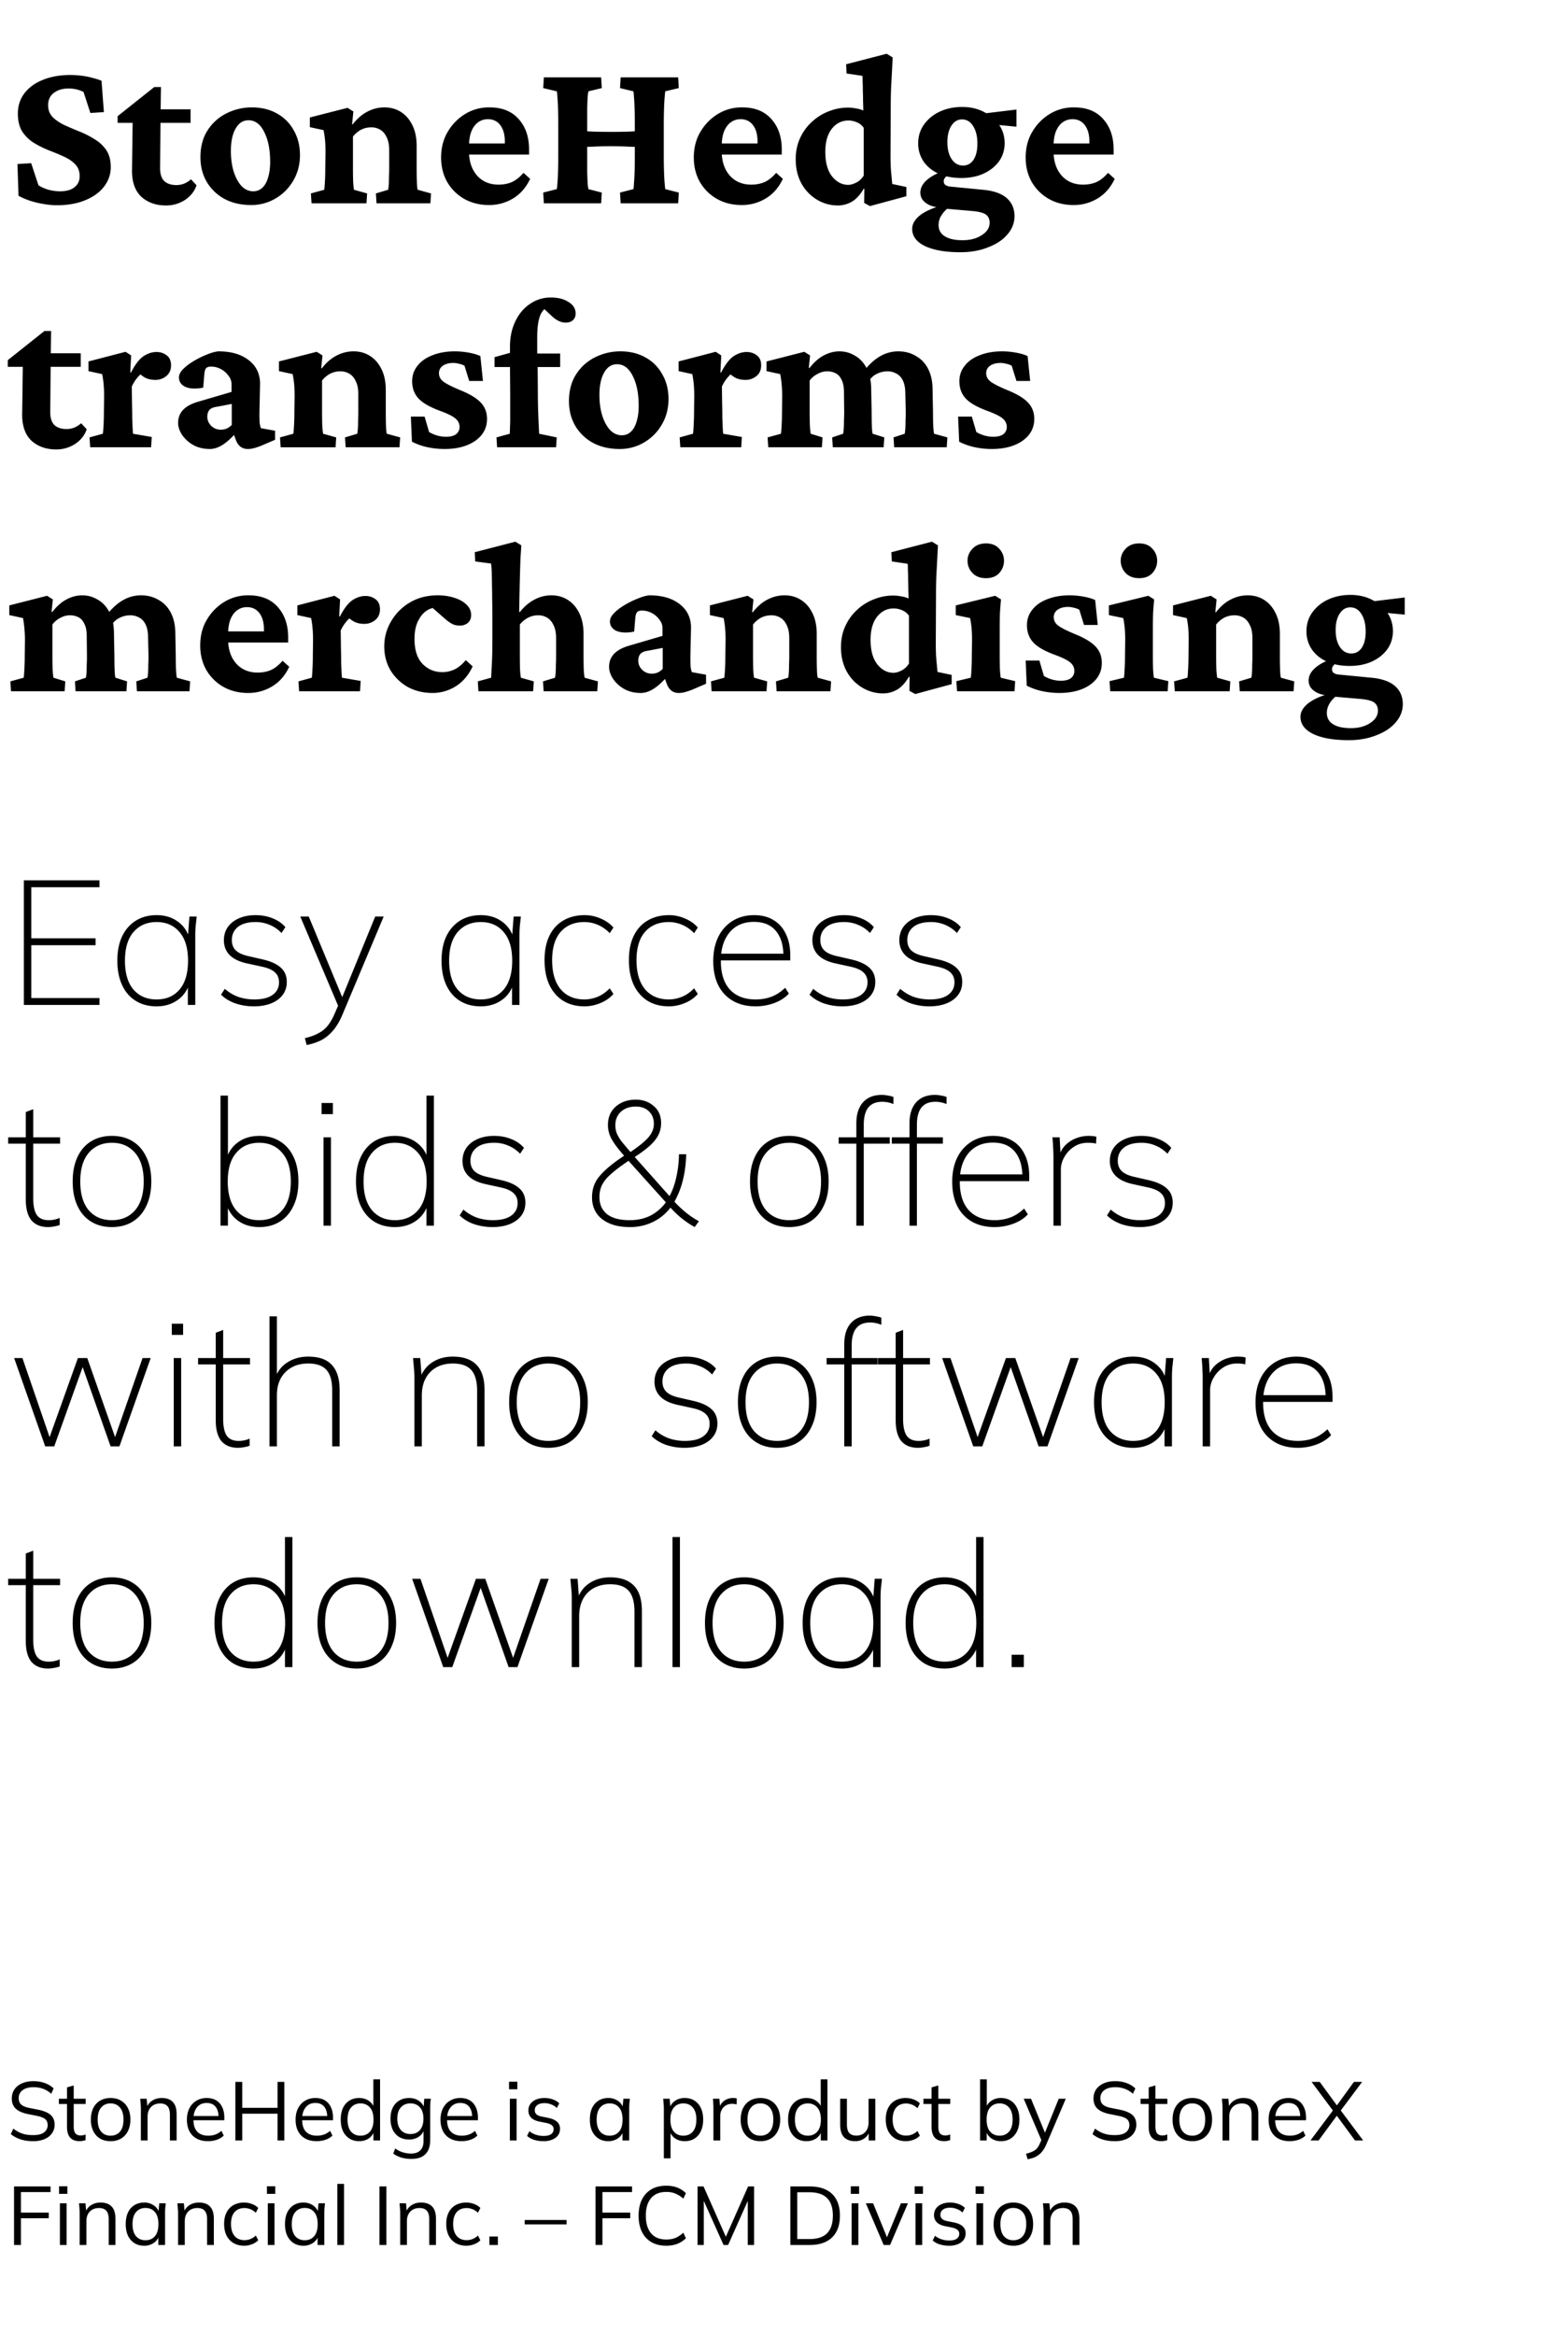 <svg width="135" height="201" viewBox="0 0 135 201" fill="none" xmlns="http://www.w3.org/2000/svg"><path d="M4.9 17.666c-.517 0-1.09-.074-1.717-.221a6.293 6.293 0 01-1.589-.591l-.092-2.734 1.182-.074.628 1.903c.246.16.536.289.868.387.345.087.671.13.979.13.554 0 .973-.117 1.256-.351.295-.234.443-.548.443-.942 0-.431-.13-.776-.388-1.034-.246-.259-.572-.48-.979-.665a21.6 21.6 0 00-1.293-.536 9.044 9.044 0 01-1.292-.646 3.29 3.29 0 01-.998-.98c-.246-.405-.37-.916-.37-1.532 0-.665.186-1.244.555-1.736.382-.505.911-.893 1.588-1.164.69-.283 1.484-.425 2.383-.425.283 0 .585.019.905.056.332.037.652.098.96.185.308.073.579.16.813.258l.203 2.697-1.164.074-.59-1.81a2.818 2.818 0 00-1.312-.296c-.505 0-.923.13-1.256.388-.32.246-.48.597-.48 1.053 0 .406.13.745.388 1.015.258.259.59.487.997.684.407.184.837.37 1.293.554a7.71 7.71 0 011.311.665c.419.246.758.56 1.016.942.259.381.388.868.388 1.459 0 .628-.197 1.194-.591 1.699-.382.492-.923.88-1.625 1.163-.69.284-1.496.425-2.42.425zm12.024-1.717c-.185.529-.524.954-1.016 1.274a2.947 2.947 0 01-1.625.462c-.85 0-1.552-.247-2.106-.74-.542-.504-.813-1.255-.813-2.252l.056-4.119h-1.293v-.572l3.158-2.512h.573l-.037 2.604-.037 4.377c0 .517.123.893.37 1.127.246.221.59.332 1.034.332.233 0 .461-.043.683-.13.222-.098.412-.22.572-.369l.48.518zm-4.045-5.375V9.411h3.528v1.163h-3.528zm8.736 7.074c-.862 0-1.62-.173-2.272-.517a3.974 3.974 0 01-1.533-1.46c-.37-.627-.554-1.341-.554-2.142 0-.911.21-1.687.628-2.327a4.082 4.082 0 011.644-1.459 4.84 4.84 0 012.16-.499c.813 0 1.527.173 2.143.517a3.619 3.619 0 011.46 1.46c.356.615.535 1.323.535 2.123 0 .813-.191 1.546-.573 2.198a4.204 4.204 0 01-1.514 1.533 4.07 4.07 0 01-2.124.573zm.184-1.182c.308 0 .567-.099.776-.296.222-.197.388-.486.499-.868.123-.381.185-.837.185-1.367 0-1.058-.173-1.92-.518-2.585-.332-.665-.781-.998-1.348-.998-.468 0-.837.24-1.108.72-.27.469-.406 1.109-.406 1.921 0 .653.08 1.244.24 1.774.172.529.4.948.683 1.256.296.295.628.443.997.443zm5.024 1.034l-.055-.85 1.145-.314c.012-.049.024-.16.037-.332a19.195 19.195 0 00.055-1.515l.019-1.403c0-.382-.013-.714-.037-.998a8.145 8.145 0 00-.13-.886l-1.182-.258v-.832l3.25-.83.5.313-.111 1.09.055.018c.382-.492.8-.855 1.256-1.09a3.13 3.13 0 011.478-.369c.53 0 .997.13 1.403.388.419.259.751.64.998 1.145.246.493.369 1.09.369 1.792v1.902c0 .419.006.813.019 1.182.012.357.036.585.073.683l1.145.314-.055.85h-4.636l-.055-.85 1.053-.314c.024-.11.043-.264.055-.461a11.7 11.7 0 00.018-.684c.013-.246.019-.48.019-.702v-1.55c0-.469-.074-.844-.222-1.127-.135-.296-.32-.511-.554-.647a1.458 1.458 0 00-.775-.203c-.308 0-.598.068-.868.203a2.248 2.248 0 00-.702.591v2.715c0 .419.006.813.018 1.182.025.357.05.585.074.683l1.127.314-.056.85h-4.728zm15.274.148c-.8 0-1.514-.179-2.142-.536a3.95 3.95 0 01-1.46-1.459c-.344-.616-.517-1.311-.517-2.087 0-.862.197-1.613.591-2.253a4.353 4.353 0 011.533-1.533 3.9 3.9 0 012.05-.536c1.084 0 1.921.339 2.512 1.016.591.665.887 1.533.887 2.604v.443h-5.43v-.96h3.62l-.277.443v-.628c0-.578-.13-1.04-.388-1.385-.259-.345-.616-.517-1.071-.517-.308 0-.585.086-.831.259-.247.172-.444.437-.591.794-.136.345-.204.782-.204 1.311v.388c0 .862.228 1.558.684 2.087.468.53 1.09.794 1.865.794.419 0 .8-.074 1.145-.221.345-.16.678-.425.998-.795l.572.518c-.345.738-.831 1.299-1.459 1.68a3.94 3.94 0 01-2.087.573zm11.34-.148l-.055-.924 1.145-.295c.024-.061.043-.228.055-.499.025-.27.043-.61.056-1.015.012-.407.018-.85.018-1.33v-2.715c0-.493-.006-.942-.018-1.348-.013-.42-.031-.758-.056-1.016-.012-.271-.03-.437-.055-.499l-1.145-.277.055-.923h4.95l.055.923-1.163.277c-.013.062-.031.234-.056.517-.024.283-.043.634-.055 1.053-.012.419-.019.85-.019 1.293v2.715c0 .43.007.856.019 1.274.012.406.03.757.055 1.053.025.283.043.456.056.517l1.163.296-.055.923h-4.95zm-6.612 0l-.055-.924 1.163-.295c.025-.061.043-.222.056-.48.024-.259.043-.591.055-.998.012-.418.019-.874.019-1.366v-2.715c0-.505-.007-.967-.019-1.385-.012-.419-.03-.758-.055-1.016-.013-.271-.031-.425-.056-.462l-1.163-.277.055-.923h4.931l.056.923-1.145.277c-.025.062-.05.228-.074.499-.012.258-.025.597-.037 1.016v5.393c.012.406.025.745.037 1.015.024.271.05.438.074.499l1.145.296-.056.923h-4.93zm3.306-4.839v-1.404c.296.037.634.062 1.016.074.394.013.88.019 1.459.019.579 0 1.059-.006 1.44-.019.382-.012.72-.037 1.016-.074v1.404a64.55 64.55 0 00-.96-.037c-.382-.024-.88-.037-1.496-.037s-1.12.013-1.514.037a64.55 64.55 0 00-.96.037zm13.723 4.987c-.8 0-1.515-.179-2.143-.536a3.95 3.95 0 01-1.459-1.459c-.345-.616-.517-1.311-.517-2.087 0-.862.197-1.613.591-2.253A4.353 4.353 0 0161.86 9.78a3.9 3.9 0 012.05-.536c1.084 0 1.92.339 2.512 1.016.59.665.886 1.533.886 2.604v.443h-5.43v-.96h3.62l-.277.443v-.628c0-.578-.129-1.04-.387-1.385-.259-.345-.616-.517-1.072-.517-.308 0-.585.086-.83.259-.247.172-.444.437-.592.794-.135.345-.203.782-.203 1.311v.388c0 .862.228 1.558.683 2.087.468.53 1.09.794 1.866.794.418 0 .8-.074 1.145-.221.345-.16.677-.425.997-.795l.573.518c-.345.738-.831 1.299-1.46 1.68a3.94 3.94 0 01-2.086.573zm11.044.092l-.498-.277.018-1.2-.055-.019c-.308.53-.653.905-1.035 1.127-.381.209-.775.314-1.182.314a3.453 3.453 0 01-1.81-.499 3.688 3.688 0 01-1.33-1.385c-.332-.604-.498-1.3-.498-2.087 0-.69.13-1.305.388-1.847a4.247 4.247 0 011.034-1.404c.431-.394.911-.69 1.44-.886a4.385 4.385 0 011.626-.314c.234 0 .474.024.72.074.247.037.45.098.61.184 0-.234-.006-.492-.019-.775 0-.296-.006-.585-.018-.868 0-.296-.006-.56-.019-.795 0-.246-.006-.43-.018-.554l-1.367-.203-.037-.794 3.49-.905.518.314c-.037.763-.074 1.471-.11 2.124-.038.64-.056 1.317-.056 2.032l-.019 4.284c0 .604.019 1.096.056 1.478.037.382.067.708.092.979l1.219.258v.794l-3.14.85zm-1.865-1.828c.197 0 .418-.062.665-.185.258-.123.48-.326.665-.61V11a1.328 1.328 0 00-.61-.48 1.796 1.796 0 00-.702-.148c-.578 0-1.059.24-1.44.72-.37.48-.554 1.14-.554 1.976 0 .912.19 1.613.572 2.106.394.492.862.739 1.404.739zm9.66 5.799c-1.306 0-2.328-.179-3.067-.536-.726-.357-1.09-.85-1.09-1.477 0-.407.216-.788.647-1.145.443-.345 1.04-.622 1.792-.831l.794.073c-.296.21-.53.45-.702.72a1.56 1.56 0 00-.259.85c0 .419.173.74.517.96.358.235.875.352 1.552.352.665 0 1.219-.148 1.662-.444.443-.283.665-.64.665-1.07 0-.309-.11-.543-.332-.703-.222-.147-.604-.246-1.145-.295l-2.346-.203-.166-.093c-.628 0-1.115-.123-1.46-.369-.344-.234-.516-.542-.516-.924 0-.393.19-.757.572-1.09.394-.344.93-.615 1.607-.812l.295.314a1.3 1.3 0 00-.332.296.451.451 0 00-.13.295c0 .148.044.259.13.333a.878.878 0 00.406.147l2.863.277c.911.087 1.588.327 2.031.72.444.395.665.912.665 1.552 0 .579-.203 1.102-.61 1.57-.393.468-.947.837-1.661 1.108-.702.283-1.496.425-2.383.425zm.073-6.39c-.739 0-1.391-.123-1.958-.37-.554-.258-.985-.61-1.293-1.053a2.738 2.738 0 01-.461-1.57c0-.603.166-1.138.498-1.606a3.43 3.43 0 011.349-1.108c.578-.271 1.225-.407 1.939-.407.702 0 1.324.142 1.865.425.554.271.992.64 1.312 1.108.32.468.48.998.48 1.589 0 .578-.16 1.095-.48 1.551-.32.443-.758.794-1.312 1.053-.554.258-1.2.388-1.939.388zm.148-1.072c.382 0 .683-.166.905-.498.221-.345.332-.807.332-1.385 0-.628-.123-1.133-.37-1.515-.233-.382-.553-.572-.96-.572-.369 0-.67.178-.904.535-.234.357-.351.831-.351 1.422 0 .604.123 1.09.369 1.46.246.369.572.553.979.553zm4.599-3.343l-2.494-.24-.554-.868 3.048-.369v1.477zm4.912 6.742c-.8 0-1.514-.179-2.142-.536a3.949 3.949 0 01-1.459-1.459c-.345-.616-.517-1.311-.517-2.087 0-.862.197-1.613.59-2.253a4.352 4.352 0 011.534-1.533 3.9 3.9 0 012.05-.536c1.083 0 1.92.339 2.512 1.016.59.665.886 1.533.886 2.604v.443h-5.43v-.96h3.62l-.277.443v-.628c0-.578-.13-1.04-.388-1.385s-.615-.517-1.07-.517c-.309 0-.586.086-.832.259-.246.172-.443.437-.591.794-.136.345-.203.782-.203 1.311v.388c0 .862.228 1.558.683 2.087.468.53 1.09.794 1.865.794.42 0 .8-.074 1.146-.221.344-.16.677-.425.997-.795l.573.518c-.345.738-.832 1.299-1.46 1.68a3.94 3.94 0 01-2.087.573zm-84.958 19.3c-.184.53-.523.955-1.015 1.275a2.947 2.947 0 01-1.626.462c-.85 0-1.551-.247-2.105-.74-.542-.504-.813-1.255-.813-2.252l.056-4.119H.67v-.573l3.158-2.511h.573l-.037 2.604-.037 4.377c0 .517.123.893.37 1.127.245.221.59.332 1.033.332.234 0 .462-.043.684-.13.221-.098.412-.22.572-.368l.48.517zm-4.044-5.374V30.41H6.95v1.164H3.423zm4.34 6.926l-.055-.85 1.145-.314c.012-.049.024-.16.037-.332.012-.185.024-.406.037-.665.012-.27.018-.554.018-.85l.018-1.385c0-.369-.012-.695-.036-.978a8.743 8.743 0 00-.13-.924l-1.182-.258v-.832l3.195-.83.48.313-.073 1.46.055.018c.357-.69.714-1.158 1.071-1.404.37-.246.745-.37 1.127-.37.332 0 .622.093.868.278.259.184.388.474.388.868s-.136.702-.407.923c-.27.222-.584.333-.941.333-.296 0-.56-.05-.795-.148-.233-.11-.492-.302-.775-.573l.517.056a3 3 0 00-.536.517c-.172.21-.32.45-.443.72l.018 1.46c.013.455.019.867.019 1.237.012.357.025.659.037.905.012.234.024.388.037.461l1.607.278-.056.886H7.763zm10.306.148c-.567 0-1.06-.123-1.478-.37a2.846 2.846 0 01-.942-.886c-.209-.345-.314-.671-.314-.979 0-.443.136-.813.407-1.108.283-.308.714-.548 1.293-.72l2.9-.85v-.665a1.15 1.15 0 00-.26-.72 1.827 1.827 0 00-.646-.573 1.785 1.785 0 00-.868-.221c-.197 0-.338.049-.425.147-.074.087-.123.265-.147.536l-.093 1.127c-.615.123-1.12.104-1.514-.056-.382-.172-.573-.45-.573-.83 0-.235.123-.475.37-.721.246-.247.547-.474.905-.684a7.34 7.34 0 011.126-.554c.382-.16.714-.252.998-.277 1.095 0 1.963.253 2.604.758.64.492.966 1.157.979 1.994l-.056 2.567c0 .345.006.616.019.813.024.197.061.357.11.48l1.22.222v.776l-1.201.517a5.891 5.891 0 01-.61.203c-.184.05-.363.074-.535.074-.48 0-.819-.247-1.016-.739l-.314-.85.388.093c-.382.468-.776.837-1.182 1.108-.394.259-.776.388-1.145.388zm.942-1.663c.172 0 .338-.03.498-.092.16-.074.308-.178.444-.314v-1.81l-1.256.24c-.308.037-.53.13-.665.277-.123.148-.185.345-.185.591 0 .284.11.542.333.776.233.222.51.333.83.333zm5.153 1.515l-.056-.85 1.145-.314c.012-.049.025-.16.037-.332a19.189 19.189 0 00.055-1.514l.02-1.404c0-.382-.013-.714-.038-.997a8.097 8.097 0 00-.13-.887l-1.181-.258v-.832l3.25-.83.499.313-.11 1.09.055.018c.381-.492.8-.855 1.255-1.09.468-.246.96-.369 1.478-.369.53 0 .997.13 1.404.388.418.259.75.64.997 1.145.246.493.37 1.09.37 1.792v1.902c0 .419.006.813.018 1.182.012.357.037.585.074.683l1.145.314-.056.85H29.76l-.056-.85 1.053-.314c.025-.11.043-.264.055-.461.013-.21.019-.437.019-.684.012-.246.018-.48.018-.702v-1.55c0-.469-.073-.844-.221-1.127-.136-.296-.32-.511-.554-.647a1.458 1.458 0 00-.776-.203c-.308 0-.597.068-.868.203a2.25 2.25 0 00-.702.591v2.715c0 .419.006.813.019 1.182.024.357.049.585.073.683l1.127.314-.055.85h-4.728zm14.11.148a7.13 7.13 0 01-1.533-.167 5.439 5.439 0 01-1.274-.461l-.093-2.161h1.182l.388 1.33c.468.27.954.406 1.46.406.38 0 .67-.074.867-.222a.77.77 0 00.296-.628.91.91 0 00-.333-.701c-.209-.197-.646-.419-1.31-.665-.912-.333-1.546-.696-1.903-1.09-.357-.394-.536-.886-.536-1.477 0-.505.154-.949.462-1.33.308-.394.739-.696 1.293-.905.554-.222 1.194-.333 1.92-.333a6.7 6.7 0 011.201.111c.406.074.739.172.997.296l.222 2.142h-1.182l-.406-1.311a1.45 1.45 0 00-.462-.166 1.815 1.815 0 00-.499-.074c-.37 0-.67.08-.905.24a.757.757 0 00-.332.646c0 .296.135.542.406.739.271.197.764.443 1.478.739.812.332 1.391.69 1.736 1.07.344.37.517.832.517 1.386 0 .776-.339 1.404-1.016 1.884-.677.468-1.557.702-2.641.702zm9.604-.148h-5.08l-.055-.85 1.146-.314a10.1 10.1 0 00.018-.59c.012-.198.019-.413.019-.647v-.868-1.367l-.019-2.29v-1.736c0-.813.154-1.54.462-2.18.308-.64.726-1.138 1.256-1.495a3.086 3.086 0 011.81-.554c.615 0 1.12.129 1.514.387.406.247.61.573.61.98 0 .258-.08.455-.24.59-.148.136-.358.203-.628.203-.345 0-.702-.153-1.072-.461l-1.052-.98.794.112c-.357 0-.634.221-.831.665-.185.43-.277 1.065-.277 1.902v1.403l.037 1.164.018 2.253c0 .616.012 1.244.037 1.884.025.64.05 1.182.074 1.625l1.514.314-.055.85zm-5.3-6.907v-.85l1.329-.37 1.09.056h3.232v1.164h-5.652zm10.767 7.055c-.862 0-1.62-.173-2.272-.517a3.975 3.975 0 01-1.533-1.46c-.37-.627-.554-1.341-.554-2.142 0-.911.21-1.687.628-2.327a4.082 4.082 0 011.644-1.459 4.839 4.839 0 012.16-.499c.813 0 1.527.173 2.143.517a3.619 3.619 0 011.46 1.46c.356.615.535 1.323.535 2.123 0 .813-.191 1.546-.573 2.198a4.204 4.204 0 01-1.514 1.533 4.07 4.07 0 01-2.124.573zm.184-1.182c.308 0 .567-.099.776-.296.222-.197.388-.486.499-.868.123-.382.184-.837.184-1.367 0-1.058-.172-1.92-.517-2.585-.332-.665-.781-.998-1.348-.998-.468 0-.837.24-1.108.72-.27.469-.406 1.109-.406 1.921 0 .653.08 1.244.24 1.774.172.529.4.948.683 1.255.296.296.628.444.998.444zm5.042 1.034l-.055-.85 1.145-.314c.012-.049.025-.16.037-.332.013-.185.025-.406.037-.665.012-.27.019-.554.019-.85l.018-1.385c0-.369-.012-.695-.037-.978a8.727 8.727 0 00-.13-.924l-1.181-.258v-.832l3.195-.83.48.313-.074 1.46.056.018c.357-.69.714-1.158 1.07-1.404.37-.246.746-.37 1.127-.37.333 0 .622.093.868.278.26.184.388.474.388.868s-.135.702-.406.923c-.27.222-.585.333-.942.333-.295 0-.56-.05-.794-.148-.234-.11-.492-.302-.776-.573l.517.056a3 3 0 00-.535.517c-.173.21-.32.45-.444.72l.019 1.46c.012.455.018.867.018 1.237.013.357.025.659.037.905.013.234.025.388.037.461l1.607.278-.055.886h-5.245zm7.573 0l-.056-.85 1.146-.314c.012-.049.024-.16.037-.332.012-.185.024-.406.036-.665.013-.258.019-.542.019-.85l.018-1.385a10.76 10.76 0 00-.073-1.274 10.95 10.95 0 00-.093-.628l-1.182-.258v-.832l3.25-.83.5.313-.111 1.071.055.019c.394-.505.806-.868 1.237-1.09.431-.234.88-.35 1.349-.35.48 0 .923.122 1.33.369.418.234.757.597 1.015 1.09.259.48.388 1.101.388 1.865l.037 1.902c0 .406.006.794.018 1.164.013.369.037.603.074.701l.998.314-.056.85h-4.377l-.055-.85.942-.314c.024-.11.043-.264.055-.461a11.7 11.7 0 00.019-.684c.012-.246.018-.48.018-.702l-.019-1.736c0-.443-.067-.794-.203-1.052-.123-.271-.295-.462-.517-.573a1.556 1.556 0 00-.739-.166c-.27 0-.541.074-.812.222-.271.135-.499.326-.684.572v2.715c0 .406.007.794.019 1.164.024.369.05.603.074.701l1.016.314-.056.85h-4.617zm10.841 0l-.055-.85.96-.314c.025-.11.043-.264.056-.461.012-.21.018-.437.018-.684.012-.246.019-.48.019-.702l-.037-1.57c0-.48-.068-.861-.203-1.144-.136-.284-.32-.487-.555-.61a1.52 1.52 0 00-.775-.203c-.308 0-.604.068-.887.203-.27.123-.498.314-.683.573l-.536-.702c.444-.591.911-1.035 1.404-1.33a3.068 3.068 0 011.625-.462c.579 0 1.09.136 1.533.407.456.258.807.634 1.053 1.126.246.493.37 1.084.37 1.773l.036 1.921c0 .406.006.794.019 1.164.024.369.049.603.074.701l1.145.314-.056.85h-4.525zm8.404.148a7.13 7.13 0 01-1.533-.167 5.438 5.438 0 01-1.275-.461l-.092-2.161h1.182l.388 1.33c.468.27.954.406 1.459.406.382 0 .671-.074.868-.222a.77.77 0 00.296-.628.91.91 0 00-.333-.701c-.21-.197-.646-.419-1.311-.665-.911-.333-1.545-.696-1.903-1.09-.357-.394-.535-.886-.535-1.477 0-.505.154-.949.462-1.33.307-.394.738-.696 1.292-.905.555-.222 1.195-.333 1.921-.333a6.7 6.7 0 011.2.111c.407.074.74.172.998.296l.222 2.142h-1.182l-.407-1.311a1.45 1.45 0 00-.461-.166 1.815 1.815 0 00-.5-.074c-.368 0-.67.08-.904.24a.757.757 0 00-.332.646c0 .296.135.542.406.739.27.197.763.443 1.477.739.813.332 1.392.69 1.736 1.07.345.37.518.832.518 1.386 0 .776-.339 1.404-1.016 1.884-.677.468-1.558.702-2.641.702zM.948 59.5l-.056-.85 1.146-.314c.012-.049.024-.16.036-.332.013-.185.025-.406.037-.665.013-.258.019-.542.019-.85l.018-1.385a10.754 10.754 0 00-.074-1.274 11.03 11.03 0 00-.092-.628L.8 52.944v-.832l3.25-.83.5.313-.111 1.071.055.019c.394-.505.806-.868 1.237-1.09.431-.234.88-.35 1.349-.35.48 0 .923.122 1.33.369.418.234.757.597 1.015 1.09.259.48.388 1.101.388 1.865l.037 1.902c0 .406.006.794.018 1.164.013.369.037.603.074.701l.998.314-.056.85H6.507l-.055-.85.942-.314a3.15 3.15 0 00.055-.461c.012-.21.018-.437.018-.684.013-.246.019-.48.019-.702l-.019-1.736c0-.443-.067-.794-.203-1.052-.123-.271-.295-.462-.517-.573a1.556 1.556 0 00-.739-.166c-.27 0-.541.074-.812.222-.271.135-.499.326-.684.572v2.715c0 .406.007.794.019 1.164.025.369.05.603.074.701l1.016.314-.056.85H.948zm10.841 0l-.055-.85.96-.314c.025-.11.043-.264.056-.461.012-.21.018-.437.018-.684.012-.246.019-.48.019-.702l-.037-1.57c0-.48-.068-.861-.204-1.144-.135-.284-.32-.487-.554-.61a1.52 1.52 0 00-.775-.203c-.308 0-.604.068-.887.203-.27.123-.498.314-.683.573l-.536-.702c.443-.591.911-1.035 1.404-1.33a3.068 3.068 0 011.625-.462c.579 0 1.09.136 1.533.407.456.258.807.634 1.053 1.126.246.493.37 1.084.37 1.773l.036 1.921c0 .406.006.794.019 1.164.024.369.049.603.074.701l1.145.314-.056.85H11.79zm9.567.148c-.8 0-1.514-.179-2.142-.536a3.949 3.949 0 01-1.46-1.459c-.344-.615-.516-1.311-.516-2.087 0-.862.197-1.613.59-2.253a4.352 4.352 0 011.534-1.533 3.9 3.9 0 012.05-.536c1.083 0 1.92.339 2.512 1.016.59.665.886 1.533.886 2.604v.444h-5.43v-.96H23l-.277.442v-.628c0-.578-.13-1.04-.388-1.385-.259-.345-.616-.517-1.071-.517-.308 0-.585.086-.831.259-.247.172-.444.437-.591.794-.136.345-.203.782-.203 1.311v.388c0 .862.227 1.558.683 2.087.468.53 1.09.794 1.865.794.419 0 .8-.074 1.145-.221.345-.16.678-.425.998-.795l.572.517c-.344.74-.83 1.3-1.459 1.681a3.94 3.94 0 01-2.087.573zm4.396-.148l-.055-.85 1.145-.314c.012-.049.024-.16.037-.332.012-.185.024-.406.037-.665.012-.27.018-.554.018-.85l.018-1.385c0-.369-.012-.695-.037-.978a8.78 8.78 0 00-.129-.924l-1.182-.258v-.832l3.195-.83.48.313-.073 1.46.055.018c.357-.69.714-1.158 1.071-1.404.37-.246.745-.37 1.127-.37.332 0 .622.093.868.278.259.184.388.474.388.868s-.136.702-.407.923c-.27.222-.584.333-.942.333-.295 0-.56-.05-.794-.148-.234-.11-.492-.302-.775-.573l.517.056a3 3 0 00-.536.517c-.172.21-.32.45-.443.72l.018 1.46c.013.455.019.867.019 1.237.012.357.024.659.037.905.012.234.024.388.037.461l1.606.278-.055.886h-5.245zm11.488.148c-.776 0-1.478-.167-2.106-.499a4.14 4.14 0 01-1.496-1.422c-.37-.616-.554-1.311-.554-2.087 0-.776.197-1.496.591-2.16a4.472 4.472 0 011.625-1.626c.69-.407 1.484-.61 2.383-.61.542 0 1.028.074 1.459.222.431.135.776.332 1.034.59.259.26.388.549.388.869 0 .308-.098.542-.295.702a1.059 1.059 0 01-.684.221c-.234 0-.443-.043-.628-.129a3.271 3.271 0 01-.61-.425L37 52.112l.941.222c-.357-.086-.714-.037-1.07.148-.345.184-.629.492-.85.923-.222.419-.333.948-.333 1.588 0 .949.228 1.663.684 2.143.468.48 1.04.72 1.717.72.345 0 .684-.074 1.016-.221.345-.16.677-.431.997-.813l.591.536c-.344.75-.83 1.323-1.459 1.717a3.717 3.717 0 01-1.994.573zm3.952-.148l-.055-.85 1.145-.314c.012-.135.024-.369.037-.701.024-.345.043-.74.055-1.182.012-.444.019-.875.019-1.293v-2.327c0-.419-.007-.838-.019-1.256 0-.431-.006-.837-.018-1.22 0-.393-.007-.75-.019-1.07a9.45 9.45 0 00-.055-.776l-1.367-.185-.037-.794 3.49-.905.518.314-.074 1.108a201.768 201.768 0 00-.074 2.641c-.012.542-.024 1.2-.037 1.976l.056.019c.381-.48.8-.837 1.256-1.071.455-.247.942-.37 1.459-.37.529 0 .997.13 1.403.388.419.259.751.64.998 1.145.246.493.369 1.09.369 1.792v1.902c0 .419.006.813.018 1.182.025.357.05.585.074.683l1.145.314-.055.85h-4.617l-.056-.85 1.035-.314c.024-.11.043-.264.055-.461.012-.21.018-.437.018-.684.013-.246.019-.48.019-.702v-1.55c0-.469-.074-.844-.222-1.127-.135-.296-.32-.511-.554-.647a1.458 1.458 0 00-.775-.203c-.296 0-.58.068-.85.203-.271.136-.511.333-.72.591v2.715c0 .456.006.856.018 1.2.025.345.05.567.074.665l1.108.314-.055.85h-4.71zm13.981.148c-.566 0-1.059-.123-1.477-.37a2.846 2.846 0 01-.942-.886c-.21-.345-.314-.671-.314-.979 0-.443.135-.813.406-1.108.283-.308.714-.548 1.293-.72l2.9-.85v-.665a1.15 1.15 0 00-.259-.72 1.825 1.825 0 00-.646-.573 1.786 1.786 0 00-.868-.221c-.197 0-.339.049-.425.147-.074.087-.123.265-.148.536l-.092 1.127c-.616.123-1.12.104-1.515-.056-.381-.172-.572-.45-.572-.83 0-.235.123-.475.369-.721s.548-.474.905-.684a7.35 7.35 0 011.127-.554c.381-.16.714-.252.997-.277 1.096 0 1.964.253 2.604.758.64.492.967 1.157.979 1.994l-.055 2.567c0 .345.006.616.018.813.025.197.062.357.11.48l1.22.222v.776l-1.2.517a5.89 5.89 0 01-.61.203c-.185.05-.363.074-.536.074-.48 0-.819-.247-1.016-.739l-.314-.85.388.093c-.381.468-.775.837-1.182 1.108-.394.259-.775.388-1.145.388zm.942-1.663c.172 0 .339-.03.499-.092.16-.074.308-.178.443-.314v-1.81l-1.256.24c-.308.037-.53.13-.665.277-.123.148-.184.345-.184.591 0 .284.11.542.332.776.234.222.511.333.831.333zm5.153 1.515l-.055-.85 1.145-.314c.012-.049.024-.16.037-.332a19.195 19.195 0 00.055-1.514l.018-1.404c0-.382-.012-.714-.036-.997a8.097 8.097 0 00-.13-.887l-1.182-.258v-.832l3.25-.83.5.313-.111 1.09.055.018c.382-.492.8-.855 1.256-1.09.468-.246.96-.369 1.478-.369.529 0 .997.13 1.403.388.419.259.751.64.998 1.145.246.493.369 1.09.369 1.792v1.902c0 .419.006.813.018 1.182.013.357.037.585.074.683l1.145.314-.055.85h-4.636l-.055-.85 1.053-.314c.024-.11.043-.264.055-.461a11.7 11.7 0 00.018-.684c.013-.246.019-.48.019-.702v-1.55c0-.469-.074-.844-.222-1.127-.135-.296-.32-.511-.554-.647a1.458 1.458 0 00-.776-.203c-.307 0-.597.068-.868.203a2.248 2.248 0 00-.701.591v2.715c0 .419.006.813.018 1.182.025.357.05.585.074.683l1.127.314-.056.85h-4.728zm17.527.24l-.498-.277.018-1.2-.055-.019c-.308.53-.653.905-1.035 1.127-.381.209-.775.314-1.182.314a3.454 3.454 0 01-1.81-.499 3.688 3.688 0 01-1.33-1.385c-.332-.604-.498-1.3-.498-2.087 0-.69.13-1.305.388-1.847a4.247 4.247 0 011.034-1.404 4.39 4.39 0 011.44-.886 4.385 4.385 0 011.626-.314c.234 0 .474.024.72.074.246.037.45.098.61.184 0-.234-.007-.492-.019-.775 0-.296-.006-.585-.018-.868 0-.296-.006-.56-.019-.795 0-.246-.006-.43-.018-.554l-1.367-.203-.037-.794 3.49-.905.518.314a256.14 256.14 0 01-.11 2.124c-.038.64-.056 1.317-.056 2.032l-.019 4.284c0 .604.019 1.096.056 1.478.037.382.067.708.092.979l1.219.258v.795l-3.14.85zm-1.865-1.828c.197 0 .418-.062.665-.185.258-.123.48-.326.665-.61V53a1.328 1.328 0 00-.61-.48 1.796 1.796 0 00-.702-.148c-.578 0-1.059.24-1.44.72-.37.48-.554 1.14-.554 1.976 0 .912.19 1.613.572 2.106.394.492.862.739 1.404.739zm5.467 1.588l-.056-.868 1.238-.296c.012-.049.024-.16.037-.332.012-.185.024-.406.037-.665.012-.258.018-.542.018-.85l.018-1.385c0-.369-.012-.701-.036-.997a7.99 7.99 0 00-.13-.905l-1.237-.258v-.832l3.398-.83.499.313c-.037.394-.068.794-.093 1.2-.012.395-.018.844-.018 1.349v2.327c0 .406.006.794.019 1.164.024.369.049.603.073.701l1.238.296-.056.868h-4.95zm2.493-9.733c-.493 0-.88-.148-1.163-.444a1.512 1.512 0 01-.425-1.052c0-.394.141-.739.424-1.035.284-.307.671-.461 1.164-.461.492 0 .874.154 1.145.462.271.295.406.64.406 1.034s-.135.745-.406 1.053c-.27.295-.653.443-1.145.443zm6.317 9.88a7.13 7.13 0 01-1.533-.166 5.439 5.439 0 01-1.275-.461l-.092-2.161h1.182l.388 1.33c.468.27.954.406 1.459.406.381 0 .67-.074.868-.222a.77.77 0 00.295-.628.91.91 0 00-.332-.701c-.21-.197-.647-.419-1.311-.665-.912-.333-1.546-.696-1.903-1.09-.357-.394-.535-.886-.535-1.477 0-.505.153-.949.461-1.33.308-.394.74-.696 1.293-.905.554-.222 1.195-.333 1.921-.333a6.7 6.7 0 011.2.111c.407.074.74.173.998.296l.221 2.142H93.33l-.406-1.311a1.45 1.45 0 00-.462-.166 1.815 1.815 0 00-.498-.074c-.37 0-.671.08-.905.24a.757.757 0 00-.333.646c0 .296.136.542.407.739.27.197.763.443 1.477.739.813.332 1.391.69 1.736 1.07.345.37.517.832.517 1.386 0 .776-.338 1.404-1.015 1.884-.678.468-1.558.702-2.641.702zm4.377-.147l-.056-.868 1.238-.296c.012-.049.024-.16.037-.332.012-.185.024-.406.037-.665.012-.258.018-.542.018-.85l.018-1.385c0-.369-.012-.701-.037-.997a8.012 8.012 0 00-.129-.905l-1.237-.258v-.832l3.398-.83.499.313c-.037.394-.068.794-.093 1.2a43.69 43.69 0 00-.018 1.349v2.327c0 .406.006.794.019 1.164.024.369.049.603.073.701l1.238.296-.056.868h-4.95zm2.493-9.733c-.492 0-.88-.148-1.164-.444a1.512 1.512 0 01-.424-1.052c0-.394.141-.739.424-1.035.284-.307.672-.461 1.164-.461.493 0 .874.154 1.145.462.27.295.406.64.406 1.034s-.135.745-.406 1.053c-.27.295-.652.443-1.145.443zm3.066 9.733l-.056-.85 1.146-.314a2.6 2.6 0 00.036-.332 23.376 23.376 0 00.056-1.514l.018-1.404c0-.382-.012-.714-.037-.997a7.858 7.858 0 00-.129-.887l-1.182-.258v-.832l3.251-.83.498.313-.11 1.09.055.018c.382-.492.8-.855 1.256-1.09.468-.246.96-.369 1.477-.369.53 0 .998.13 1.404.388.419.259.751.64.997 1.145.247.493.37 1.09.37 1.792v1.902c0 .419.006.813.018 1.182.013.357.037.585.074.683l1.145.314-.055.85h-4.636l-.055-.85 1.052-.314a3.18 3.18 0 00.056-.461c.012-.21.018-.437.018-.684.013-.246.019-.48.019-.702v-1.55c0-.469-.074-.844-.222-1.127-.135-.296-.32-.511-.554-.647a1.459 1.459 0 00-.776-.203c-.308 0-.597.068-.868.203a2.263 2.263 0 00-.702.591v2.715c0 .419.007.813.019 1.182.024.357.049.585.074.683l1.126.314-.055.85h-4.728zm14.978 4.211c-1.305 0-2.327-.179-3.066-.536-.726-.357-1.089-.85-1.089-1.477 0-.407.215-.788.646-1.145.443-.345 1.041-.622 1.792-.831l.794.073c-.296.21-.53.45-.702.72-.172.272-.259.555-.259.85 0 .419.173.74.518.96.357.235.874.352 1.551.352.665 0 1.219-.148 1.662-.444.443-.283.665-.64.665-1.07 0-.309-.111-.542-.332-.703-.222-.147-.604-.246-1.145-.295l-2.346-.203-.166-.093c-.628 0-1.115-.123-1.459-.369-.345-.234-.517-.542-.517-.923 0-.395.19-.758.572-1.09.394-.345.93-.616 1.607-.813l.295.314a1.3 1.3 0 00-.332.296.452.452 0 00-.129.295c0 .148.043.259.129.333a.88.88 0 00.406.147l2.863.277c.911.087 1.588.327 2.032.72.443.395.665.912.665 1.552 0 .579-.204 1.102-.61 1.57-.394.468-.948.837-1.662 1.108-.702.283-1.496.425-2.383.425zm.074-6.39c-.739 0-1.391-.123-1.958-.37-.554-.258-.985-.61-1.292-1.053a2.736 2.736 0 01-.462-1.57c0-.603.166-1.138.499-1.606a3.422 3.422 0 011.348-1.108c.579-.271 1.225-.407 1.939-.407.702 0 1.324.142 1.865.425.555.271.992.64 1.312 1.108.32.468.48.998.48 1.589 0 .578-.16 1.096-.48 1.551-.32.443-.757.794-1.312 1.053-.554.258-1.2.388-1.939.388zm.148-1.072c.382 0 .683-.166.905-.498.222-.345.332-.807.332-1.385 0-.628-.123-1.133-.369-1.515-.234-.382-.554-.572-.96-.572-.37 0-.671.178-.905.535-.234.357-.351.831-.351 1.422 0 .604.123 1.09.369 1.46.246.369.573.553.979.553zm4.599-3.343l-2.494-.24-.554-.868 3.048-.369v1.477zM2.054 86.5V75.776h6.51v.594H2.693v4.396h5.536v.593H2.693v4.548h5.871v.593h-6.51zm11.427.122c-.69 0-1.288-.157-1.795-.472-.507-.314-.897-.765-1.17-1.354-.275-.588-.412-1.287-.412-2.099 0-.821.137-1.52.411-2.099.284-.588.68-1.04 1.186-1.353.508-.315 1.1-.472 1.78-.472.72 0 1.334.188 1.84.563.518.375.857.892 1.02 1.551h-.183l.152-1.992h.624c-.03.284-.06.563-.091.836-.02.274-.03.543-.03.806V86.5h-.64v-1.993h.168c-.163.66-.502 1.177-1.02 1.552-.516.375-1.13.563-1.84.563zm0-.594c.832 0 1.49-.284 1.978-.851.486-.578.73-1.405.73-2.48s-.244-1.896-.73-2.464c-.487-.578-1.146-.867-1.978-.867-.831 0-1.496.29-1.992.867-.487.568-.73 1.39-.73 2.464 0 1.075.243 1.902.73 2.48.496.567 1.16.851 1.992.851zm8.381.594a4.974 4.974 0 01-1.612-.259c-.497-.182-.902-.43-1.217-.745l.32-.502c.365.314.76.547 1.186.7.426.141.877.212 1.354.212.69 0 1.217-.131 1.582-.395s.547-.624.547-1.08c0-.355-.116-.639-.35-.852-.233-.223-.618-.39-1.156-.502l-1.323-.289c-.649-.152-1.13-.395-1.445-.73-.314-.334-.472-.75-.472-1.247 0-.416.107-.786.32-1.11.223-.325.537-.578.943-.761.416-.193.902-.289 1.46-.289.538 0 1.03.091 1.476.274.456.182.821.436 1.095.76l-.335.502a2.96 2.96 0 00-1.019-.7 3.032 3.032 0 00-1.217-.243c-.659 0-1.166.142-1.52.426-.346.284-.518.66-.518 1.126 0 .355.106.644.32.867.223.223.572.39 1.049.502l1.323.304c.69.162 1.202.4 1.537.715.334.304.502.71.502 1.217 0 .425-.117.796-.35 1.11-.234.314-.563.558-.99.73-.425.172-.922.259-1.49.259zm4.54 3.33l-.153-.592c.477-.112.867-.254 1.172-.426.314-.162.578-.376.79-.64.213-.263.406-.592.579-.988l.395-.912-.015.319-3.316-7.818h.73l3.057 7.362h-.35l3.012-7.362h.73L29.49 87.32c-.182.436-.38.802-.593 1.096a3.628 3.628 0 01-.7.76 3.032 3.032 0 01-.821.487 5.222 5.222 0 01-.974.289zm14.99-3.33c-.69 0-1.288-.157-1.795-.472-.507-.314-.897-.765-1.171-1.354-.274-.588-.41-1.287-.41-2.099 0-.821.136-1.52.41-2.099.284-.588.68-1.04 1.186-1.353.507-.315 1.1-.472 1.78-.472.72 0 1.333.188 1.84.563.518.375.857.892 1.02 1.551h-.183l.152-1.992h.624l-.091.836c-.02.274-.03.543-.03.806V86.5h-.64v-1.993h.168c-.163.66-.502 1.177-1.02 1.552-.517.375-1.13.563-1.84.563zm0-.594c.831 0 1.49-.284 1.977-.851.487-.578.73-1.405.73-2.48s-.243-1.896-.73-2.464c-.486-.578-1.145-.867-1.977-.867-.832 0-1.496.29-1.993.867-.486.568-.73 1.39-.73 2.464 0 1.075.244 1.902.73 2.48.497.567 1.161.851 1.993.851zm8.944.594c-.71 0-1.323-.157-1.84-.472-.518-.324-.918-.786-1.202-1.384-.274-.598-.41-1.308-.41-2.13 0-.82.141-1.52.425-2.099.284-.578.684-1.014 1.202-1.308.517-.304 1.125-.456 1.825-.456.477 0 .933.096 1.369.289.446.183.816.441 1.11.776l-.32.487a3.078 3.078 0 00-1.049-.73 2.976 2.976 0 00-1.125-.229c-.872 0-1.557.284-2.054.852-.486.558-.73 1.369-.73 2.434 0 1.075.244 1.906.73 2.494.497.588 1.182.882 2.054.882.355 0 .72-.07 1.095-.213.385-.152.745-.4 1.08-.745l.32.487a2.96 2.96 0 01-1.142.79 3.512 3.512 0 01-1.338.275zm7.264 0c-.71 0-1.324-.157-1.84-.472-.518-.324-.919-.786-1.203-1.384-.273-.598-.41-1.308-.41-2.13 0-.82.142-1.52.426-2.099.284-.578.684-1.014 1.201-1.308.517-.304 1.126-.456 1.826-.456.476 0 .932.096 1.369.289.446.183.816.441 1.11.776l-.32.487a3.077 3.077 0 00-1.049-.73 2.976 2.976 0 00-1.126-.229c-.872 0-1.556.284-2.053.852-.487.558-.73 1.369-.73 2.434 0 1.075.243 1.906.73 2.494.497.588 1.181.882 2.053.882.355 0 .72-.07 1.096-.213.385-.152.745-.4 1.08-.745l.319.487a2.96 2.96 0 01-1.14.79 3.512 3.512 0 01-1.34.275zm7.461 0c-1.115 0-2.003-.34-2.662-1.02-.659-.689-.989-1.647-.989-2.874 0-.811.148-1.511.442-2.1a3.298 3.298 0 011.232-1.368c.537-.325 1.15-.487 1.84-.487.66 0 1.217.142 1.673.426.467.274.822.674 1.065 1.201.254.518.38 1.136.38 1.856v.41h-6.22v-.577h5.886l-.259.198c0-.913-.213-1.628-.639-2.145-.426-.527-1.06-.791-1.901-.791-.892 0-1.592.304-2.1.913-.496.608-.744 1.404-.744 2.388v.076c0 1.075.263 1.896.79 2.464.528.558 1.263.837 2.206.837.477 0 .923-.077 1.339-.229.415-.152.816-.41 1.201-.775l.32.501c-.315.345-.73.614-1.248.807a4.581 4.581 0 01-1.612.289zm7.469 0a4.975 4.975 0 01-1.613-.259c-.496-.182-.902-.43-1.216-.745l.319-.502c.365.314.76.547 1.186.7.426.141.877.212 1.354.212.69 0 1.217-.131 1.582-.395s.548-.624.548-1.08c0-.355-.117-.639-.35-.852-.234-.223-.619-.39-1.156-.502l-1.324-.289c-.649-.152-1.13-.395-1.445-.73-.314-.334-.471-.75-.471-1.247 0-.416.106-.786.32-1.11.222-.325.537-.578.942-.761.416-.193.903-.289 1.46-.289.538 0 1.03.091 1.476.274.456.182.821.436 1.095.76l-.334.502a2.96 2.96 0 00-1.02-.7 3.032 3.032 0 00-1.216-.243c-.66 0-1.167.142-1.522.426-.344.284-.517.66-.517 1.126 0 .355.107.644.32.867.223.223.573.39 1.05.502l1.323.304c.69.162 1.201.4 1.536.715.335.304.502.71.502 1.217 0 .425-.117.796-.35 1.11-.233.314-.563.558-.989.73-.426.172-.922.259-1.49.259zm7.486 0a4.974 4.974 0 01-1.612-.259c-.497-.182-.903-.43-1.217-.745l.32-.502c.364.314.76.547 1.186.7.426.141.877.212 1.354.212.69 0 1.216-.131 1.582-.395.364-.264.547-.624.547-1.08 0-.355-.117-.639-.35-.852-.233-.223-.618-.39-1.156-.502l-1.323-.289c-.65-.152-1.13-.395-1.445-.73-.314-.334-.472-.75-.472-1.247 0-.416.107-.786.32-1.11.223-.325.537-.578.943-.761.416-.193.902-.289 1.46-.289.537 0 1.03.091 1.475.274.457.182.822.436 1.096.76l-.335.502a2.96 2.96 0 00-1.02-.7 3.032 3.032 0 00-1.216-.243c-.66 0-1.166.142-1.521.426-.345.284-.517.66-.517 1.126 0 .355.106.644.32.867.222.223.572.39 1.049.502l1.323.304c.69.162 1.202.4 1.536.715.335.304.502.71.502 1.217 0 .425-.116.796-.35 1.11-.233.314-.562.558-.988.73-.426.172-.923.259-1.49.259zm-75.878 19c-.619 0-1.095-.193-1.43-.578-.325-.396-.487-.994-.487-1.795v-4.807H.701v-.547h1.52V95.72l.64-.244v2.419h2.311v.547H2.86v4.67c0 .669.101 1.156.304 1.46.213.304.553.456 1.02.456a2.292 2.292 0 00.958-.197v.608a1.83 1.83 0 01-.457.122c-.182.04-.365.061-.547.061zm5.496 0c-.69 0-1.288-.157-1.795-.472-.507-.314-.897-.765-1.171-1.354-.274-.588-.41-1.287-.41-2.099 0-.811.136-1.511.41-2.099.274-.588.664-1.04 1.171-1.353.507-.315 1.105-.472 1.795-.472s1.288.157 1.795.472c.507.314.897.765 1.171 1.353.284.588.426 1.288.426 2.099 0 .812-.142 1.511-.426 2.099-.274.589-.664 1.04-1.171 1.354-.507.315-1.106.472-1.795.472zm0-.594c.831 0 1.496-.283 1.992-.851.497-.578.746-1.405.746-2.48s-.249-1.896-.745-2.464c-.497-.578-1.162-.867-1.993-.867-.832 0-1.496.29-1.993.867-.486.568-.73 1.389-.73 2.464s.244 1.902.73 2.48c.497.568 1.161.851 1.993.851zm12.697.594c-.73 0-1.349-.188-1.856-.563-.507-.375-.847-.892-1.02-1.552h.168v1.993h-.639V94.305h.64v5.582h-.168c.172-.659.512-1.176 1.019-1.551.507-.375 1.126-.563 1.856-.563.69 0 1.282.157 1.78.472.506.314.897.765 1.17 1.353.274.578.411 1.278.411 2.099 0 .812-.142 1.511-.426 2.099-.273.589-.664 1.04-1.17 1.354-.498.315-1.086.472-1.765.472zm-.015-.594c.831 0 1.49-.283 1.977-.851.497-.578.745-1.405.745-2.48s-.248-1.896-.745-2.464c-.487-.578-1.146-.867-1.977-.867-.832 0-1.491.29-1.978.867-.487.568-.73 1.389-.73 2.464s.243 1.902.73 2.48c.487.568 1.146.851 1.977.851zm5.536.472v-7.605h.64v7.605h-.64zm-.167-9.598v-.958h.974v.958h-.974zm6.309 9.72c-.68 0-1.273-.157-1.78-.472-.497-.314-.882-.765-1.156-1.354-.273-.588-.41-1.287-.41-2.099 0-.821.137-1.521.41-2.099.274-.588.66-1.04 1.156-1.353.507-.315 1.1-.472 1.78-.472.72 0 1.339.188 1.856.563.517.375.862.892 1.034 1.551h-.167v-5.582h.639V105.5h-.64v-1.993h.168c-.172.66-.517 1.177-1.034 1.552s-1.136.563-1.856.563zm.015-.594c.822 0 1.48-.283 1.977-.851.497-.578.746-1.405.746-2.48s-.249-1.896-.745-2.464c-.497-.578-1.157-.867-1.978-.867-.831 0-1.49.29-1.977.867-.487.568-.73 1.389-.73 2.464s.243 1.902.73 2.48c.487.568 1.146.851 1.977.851zm8.397.594a4.985 4.985 0 01-1.613-.259c-.497-.182-.902-.431-1.217-.745l.32-.502c.365.314.76.547 1.186.7a4.28 4.28 0 001.354.212c.69 0 1.217-.131 1.582-.395s.547-.624.547-1.08c0-.355-.116-.639-.35-.852-.233-.223-.618-.39-1.155-.502l-1.324-.289c-.649-.152-1.13-.395-1.445-.73-.314-.334-.471-.75-.471-1.247 0-.416.106-.786.32-1.11.222-.325.537-.578.942-.761.416-.193.903-.289 1.46-.289.538 0 1.03.091 1.476.274.456.182.821.436 1.095.76l-.335.502a2.96 2.96 0 00-1.019-.7 3.032 3.032 0 00-1.217-.243c-.659 0-1.166.142-1.52.426-.345.284-.518.66-.518 1.126 0 .355.107.644.32.867.223.223.573.39 1.05.502l1.322.304c.69.162 1.202.4 1.537.715.334.304.502.71.502 1.217 0 .426-.117.796-.35 1.11-.233.314-.563.558-.989.73-.426.172-.923.259-1.49.259zm17.403 0a8.371 8.371 0 01-1.277-.883 9.522 9.522 0 01-.913-.912h.198a4.196 4.196 0 01-1.536 1.323 4.459 4.459 0 01-2.054.472c-.69 0-1.278-.107-1.764-.32-.487-.213-.857-.507-1.11-.882-.254-.385-.381-.837-.381-1.354 0-.699.203-1.293.608-1.779.406-.497 1-1.014 1.78-1.552l.487-.335-.076.122c-.507-.568-.872-1.05-1.096-1.445a2.475 2.475 0 01-.334-1.232c0-.436.096-.816.289-1.14.203-.325.482-.579.837-.761.365-.193.79-.29 1.277-.29.609 0 1.12.183 1.537.548.425.355.638.847.638 1.476 0 .345-.07.67-.213.973-.142.305-.385.619-.73.943-.344.315-.831.675-1.46 1.08l.03-.197 3.195 3.589h-.168c.264-.426.472-.963.624-1.612a9.3 9.3 0 00.259-2.1h.623c-.02.853-.127 1.639-.32 2.359a7.308 7.308 0 01-.775 1.87l-.03-.273c.243.284.562.598.958.943.395.334.816.623 1.262.867l-.365.502zm-5.597-.594c.7 0 1.318-.141 1.855-.425a3.951 3.951 0 001.37-1.263v.274l-3.408-3.788h.213l-.502.35c-.497.345-.902.664-1.217.959a3.032 3.032 0 00-.7.882 2.354 2.354 0 00-.212 1.034c0 .619.218 1.105.654 1.46.446.345 1.095.517 1.947.517zm.532-9.78c-.527 0-.953.147-1.277.441-.325.294-.487.685-.487 1.171 0 .244.04.472.121.685.082.203.218.436.411.7.203.253.477.578.822.973l-.229.06c.771-.506 1.329-.947 1.674-1.323.344-.385.517-.79.517-1.216 0-.447-.142-.806-.426-1.08-.284-.274-.66-.411-1.126-.411zm13.207 10.374c-.69 0-1.288-.157-1.795-.472-.507-.314-.897-.765-1.17-1.354-.275-.588-.412-1.287-.412-2.099 0-.811.137-1.511.411-2.099.274-.588.664-1.04 1.171-1.353.507-.315 1.106-.472 1.795-.472.69 0 1.288.157 1.795.472.507.314.897.765 1.171 1.353.284.588.426 1.288.426 2.099 0 .812-.142 1.511-.426 2.099-.274.589-.664 1.04-1.171 1.354-.507.315-1.105.472-1.795.472zm0-.594c.832 0 1.496-.283 1.993-.851.497-.578.745-1.405.745-2.48s-.248-1.896-.745-2.464c-.497-.578-1.161-.867-1.993-.867-.831 0-1.495.29-1.992.867-.487.568-.73 1.389-.73 2.464s.243 1.902.73 2.48c.496.568 1.16.851 1.992.851zm5.778.472v-7.058h-1.521v-.547h1.673l-.152.167v-1.354c0-.78.188-1.384.563-1.81.385-.436.928-.654 1.627-.654.173 0 .355.02.548.061.192.03.345.071.456.122v.608a2.35 2.35 0 00-.426-.137 2.383 2.383 0 00-.547-.06c-.355 0-.654.075-.898.228a1.335 1.335 0 00-.517.669c-.111.284-.167.644-.167 1.08v1.293l-.122-.213h2.358v.547h-2.236v7.058h-.64zm4.575 0v-7.058h-1.521v-.547h1.673l-.152.167v-1.354c0-.78.188-1.384.563-1.81.385-.436.928-.654 1.627-.654.173 0 .355.02.548.061.193.03.345.071.456.122v.608a2.347 2.347 0 00-.426-.137 2.382 2.382 0 00-.547-.06c-.355 0-.654.075-.898.228a1.335 1.335 0 00-.517.669c-.111.284-.167.644-.167 1.08v1.293l-.122-.213h2.358v.547h-2.236v7.058h-.639zm7.33.122c-1.115 0-2.003-.34-2.662-1.019-.659-.69-.989-1.648-.989-2.875 0-.811.147-1.511.441-2.1a3.298 3.298 0 011.233-1.368c.537-.325 1.15-.487 1.84-.487.66 0 1.217.142 1.673.426.467.274.822.674 1.065 1.201.254.518.38 1.136.38 1.856v.411h-6.22v-.578h5.886l-.259.198c0-.913-.213-1.628-.639-2.145-.426-.527-1.06-.791-1.901-.791-.892 0-1.592.304-2.1.913-.496.608-.745 1.404-.745 2.388v.076c0 1.075.264 1.896.791 2.464.528.558 1.263.836 2.206.836.477 0 .923-.076 1.338-.228.416-.152.817-.41 1.202-.775l.32.502c-.315.344-.73.613-1.248.806a4.597 4.597 0 01-1.612.289zm5.065-.122v-5.871c0-.284-.01-.573-.03-.867-.01-.294-.03-.583-.06-.867h.623l.091 1.658-.137.015c.101-.406.284-.74.548-1.004.273-.264.583-.461.928-.593a3 3 0 011.049-.198c.122 0 .238.005.35.015.122.01.233.03.334.061l-.03.593a1.642 1.642 0 00-.334-.06 4.067 4.067 0 00-.366-.016c-.466 0-.877.122-1.232.365a2.486 2.486 0 00-.806.883 2.079 2.079 0 00-.289 1.019v4.867H90.7zm7.44.122a4.986 4.986 0 01-1.613-.259c-.497-.182-.903-.431-1.217-.745l.32-.502c.364.314.76.547 1.186.7a4.28 4.28 0 001.354.212c.69 0 1.216-.131 1.582-.395.365-.264.547-.624.547-1.08 0-.355-.117-.639-.35-.852-.233-.223-.618-.39-1.156-.502l-1.323-.289c-.65-.152-1.13-.395-1.445-.73-.314-.334-.472-.75-.472-1.247 0-.416.107-.786.32-1.11.223-.325.537-.578.943-.761.416-.193.902-.289 1.46-.289.537 0 1.03.091 1.475.274.457.182.822.436 1.096.76l-.335.502a2.957 2.957 0 00-1.02-.7 3.032 3.032 0 00-1.216-.243c-.66 0-1.166.142-1.521.426-.345.284-.517.66-.517 1.126 0 .355.106.644.32.867.222.223.572.39 1.049.502l1.323.304c.69.162 1.202.4 1.536.715.335.304.502.71.502 1.217 0 .426-.116.796-.35 1.11-.233.314-.562.558-.988.73-.426.172-.923.259-1.49.259zM3.893 124.5l-2.677-7.605h.715l2.54 7.392h-.41l2.646-7.392h.807l2.6 7.392h-.41l2.57-7.392h.7l-2.692 7.605h-.76l-2.632-7.468h.456L4.67 124.5h-.776zm11.065 0v-7.605h.639v7.605h-.64zm-.167-9.598v-.958h.973v.958h-.973zm5.7 9.72c-.618 0-1.095-.193-1.43-.578-.324-.396-.486-.994-.486-1.795v-4.807h-1.521v-.547h1.52v-2.175l.64-.244v2.419h2.311v.547h-2.311v4.67c0 .669.1 1.156.304 1.46.213.304.552.456 1.019.456a2.293 2.293 0 00.958-.197v.608a1.83 1.83 0 01-.456.122c-.183.04-.365.061-.548.061zm2.711-.122v-11.195h.639v5.43h-.183c.203-.649.563-1.136 1.08-1.46.517-.335 1.116-.502 1.795-.502.923 0 1.602.238 2.038.715.447.477.67 1.191.67 2.145v4.867h-.64v-4.807c0-.811-.162-1.399-.486-1.764-.325-.375-.852-.563-1.582-.563-.811 0-1.465.249-1.962.746-.487.496-.73 1.156-.73 1.977v4.411h-.639zm12.477 0v-5.963c0-.263-.015-.532-.045-.806a25.39 25.39 0 00-.076-.836h.623l.137 1.825h-.182c.213-.639.568-1.121 1.065-1.445.507-.335 1.1-.502 1.78-.502.902 0 1.581.233 2.037.7.467.466.7 1.196.7 2.19v4.837h-.639v-4.776c0-.822-.167-1.42-.502-1.795-.334-.375-.862-.563-1.582-.563-.821 0-1.475.249-1.962.746-.476.496-.715 1.166-.715 2.007v4.381h-.639zm11.535.122c-.69 0-1.288-.157-1.795-.472-.507-.314-.898-.765-1.171-1.354-.274-.588-.41-1.287-.41-2.099 0-.811.136-1.511.41-2.099.273-.588.664-1.039 1.171-1.353.507-.315 1.105-.472 1.795-.472s1.288.157 1.795.472c.507.314.897.765 1.17 1.353.285.588.427 1.288.427 2.099 0 .812-.142 1.511-.426 2.099-.274.589-.664 1.04-1.171 1.354-.507.315-1.106.472-1.795.472zm0-.594c.831 0 1.495-.283 1.992-.851.497-.578.746-1.405.746-2.48s-.249-1.896-.746-2.464c-.496-.578-1.16-.867-1.992-.867-.832 0-1.496.289-1.993.867-.486.568-.73 1.389-.73 2.464s.244 1.902.73 2.48c.497.568 1.161.851 1.993.851zm11.723.594a4.986 4.986 0 01-1.612-.259c-.497-.182-.903-.431-1.217-.745l.32-.502c.364.314.76.547 1.186.7a4.28 4.28 0 001.354.212c.69 0 1.216-.131 1.581-.395.366-.264.548-.624.548-1.08 0-.355-.117-.639-.35-.852-.233-.223-.618-.39-1.156-.502l-1.323-.289c-.65-.152-1.13-.395-1.445-.73-.314-.334-.472-.75-.472-1.247 0-.416.107-.786.32-1.11.223-.325.537-.578.943-.761.416-.193.902-.289 1.46-.289.537 0 1.03.091 1.475.274.457.182.822.436 1.096.76l-.335.502a2.961 2.961 0 00-1.02-.699 3.02 3.02 0 00-1.216-.244c-.66 0-1.166.142-1.521.426-.345.284-.517.659-.517 1.126 0 .355.106.644.32.867.222.223.572.39 1.049.502l1.323.304c.69.162 1.202.4 1.536.715.335.304.502.71.502 1.217 0 .426-.116.796-.35 1.11-.233.314-.562.558-.988.73-.426.172-.923.259-1.49.259zm7.973 0c-.69 0-1.287-.157-1.794-.472-.508-.314-.898-.765-1.172-1.354-.273-.588-.41-1.287-.41-2.099 0-.811.137-1.511.41-2.099.274-.588.664-1.039 1.172-1.353.507-.315 1.105-.472 1.794-.472.69 0 1.288.157 1.795.472.507.314.898.765 1.171 1.353.284.588.426 1.288.426 2.099 0 .812-.142 1.511-.426 2.099-.273.589-.664 1.04-1.17 1.354-.508.315-1.106.472-1.796.472zm0-.594c.832 0 1.496-.283 1.993-.851.497-.578.745-1.405.745-2.48s-.248-1.896-.745-2.464c-.497-.578-1.161-.867-1.993-.867-.831 0-1.495.289-1.992.867-.487.568-.73 1.389-.73 2.464s.243 1.902.73 2.48c.497.568 1.16.851 1.992.851zm5.778.472v-7.058h-1.52v-.547h1.672l-.152.167v-1.354c0-.781.188-1.384.563-1.81.385-.436.928-.654 1.627-.654.173 0 .355.02.548.061.193.03.345.071.456.122v.608a2.357 2.357 0 00-.425-.137 2.416 2.416 0 00-.548-.061c-.355 0-.654.076-.897.229a1.334 1.334 0 00-.518.669c-.111.284-.167.644-.167 1.08v1.293l-.122-.213h2.358v.547h-2.236v7.058h-.639zm6.343.122c-.618 0-1.095-.193-1.43-.578-.324-.396-.486-.994-.486-1.795v-4.807h-1.521v-.547h1.52v-2.175l.64-.244v2.419h2.312v.547h-2.313v4.67c0 .669.102 1.156.305 1.46.213.304.552.456 1.019.456a2.292 2.292 0 00.958-.197v.608a1.828 1.828 0 01-.456.122c-.183.04-.365.061-.548.061zm4.763-.122l-2.677-7.605h.715l2.54 7.392h-.411l2.647-7.392h.806l2.6 7.392h-.41l2.57-7.392h.7l-2.692 7.605h-.76l-2.632-7.468h.457L84.57 124.5h-.775zm13.775.122c-.69 0-1.288-.157-1.795-.472-.507-.314-.897-.765-1.17-1.354-.275-.588-.412-1.287-.412-2.099 0-.821.137-1.521.411-2.099.284-.588.68-1.039 1.187-1.353.507-.315 1.1-.472 1.78-.472.72 0 1.333.188 1.84.563.517.375.857.892 1.019 1.551h-.183l.152-1.992h.624l-.091.836c-.02.274-.031.543-.031.806v5.963h-.638v-1.993h.167c-.162.66-.502 1.177-1.02 1.552-.516.375-1.13.563-1.84.563zm0-.594c.832 0 1.49-.283 1.978-.851.486-.578.73-1.405.73-2.48s-.244-1.896-.73-2.464c-.487-.578-1.146-.867-1.978-.867-.831 0-1.495.289-1.992.867-.487.568-.73 1.389-.73 2.464s.243 1.902.73 2.48c.497.568 1.16.851 1.992.851zm5.978.472v-5.871c0-.284-.01-.573-.03-.867-.01-.294-.031-.583-.061-.867h.624l.091 1.658-.137.015a2.11 2.11 0 01.547-1.004c.274-.264.584-.461.928-.593a2.999 2.999 0 011.05-.198c.122 0 .238.005.35.015.121.01.233.031.334.061l-.03.593a1.723 1.723 0 00-.335-.061 4.093 4.093 0 00-.365-.015 2.13 2.13 0 00-1.232.365 2.5 2.5 0 00-.806.882 2.078 2.078 0 00-.289 1.02v4.867h-.639zm8.2.122c-1.116 0-2.003-.34-2.662-1.019-.659-.69-.989-1.648-.989-2.875 0-.811.147-1.511.441-2.099a3.297 3.297 0 011.232-1.369c.538-.325 1.151-.487 1.841-.487.659 0 1.216.142 1.673.426.466.274.821.674 1.065 1.202.253.517.38 1.135.38 1.855v.411h-6.221v-.578h5.886l-.258.198c0-.913-.213-1.628-.639-2.145-.426-.527-1.06-.791-1.902-.791-.892 0-1.592.304-2.099.913-.497.608-.745 1.404-.745 2.388v.076c0 1.075.264 1.896.791 2.464.527.558 1.262.836 2.206.836.476 0 .922-.076 1.338-.228.416-.152.816-.41 1.202-.775l.319.502c-.314.344-.73.613-1.247.806a4.597 4.597 0 01-1.612.289zm-107.61 19c-.619 0-1.095-.193-1.43-.578-.325-.396-.487-.994-.487-1.795v-4.807H.701v-.547h1.52v-2.175l.64-.244v2.419h2.311v.547H2.86v4.67c0 .669.101 1.156.304 1.46.213.304.553.456 1.02.456a2.292 2.292 0 00.958-.197v.608a1.83 1.83 0 01-.457.122c-.182.04-.365.061-.547.061zm5.496 0c-.69 0-1.288-.157-1.795-.472-.507-.314-.897-.765-1.171-1.354-.274-.588-.41-1.287-.41-2.099 0-.811.136-1.511.41-2.099.274-.588.664-1.039 1.171-1.353.507-.315 1.105-.472 1.795-.472s1.288.157 1.795.472c.507.314.897.765 1.171 1.353.284.588.426 1.288.426 2.099 0 .812-.142 1.511-.426 2.099-.274.589-.664 1.04-1.171 1.354-.507.315-1.106.472-1.795.472zm0-.594c.831 0 1.496-.283 1.992-.851.497-.578.746-1.405.746-2.48s-.249-1.896-.745-2.464c-.497-.578-1.162-.867-1.993-.867-.832 0-1.496.289-1.993.867-.486.568-.73 1.389-.73 2.464s.244 1.902.73 2.48c.497.568 1.161.851 1.993.851zm12.18.594c-.68 0-1.273-.157-1.78-.472-.497-.314-.882-.765-1.156-1.354-.274-.588-.41-1.287-.41-2.099 0-.821.136-1.521.41-2.099.274-.588.66-1.039 1.156-1.353.507-.315 1.1-.472 1.78-.472.72 0 1.338.188 1.855.563.517.375.862.892 1.035 1.551h-.168v-5.582h.64V143.5h-.64v-1.993h.168c-.173.66-.518 1.177-1.035 1.552-.517.375-1.136.563-1.855.563zm.015-.594c.821 0 1.48-.283 1.977-.851.497-.578.745-1.405.745-2.48s-.248-1.896-.745-2.464c-.497-.578-1.156-.867-1.977-.867-.832 0-1.49.289-1.978.867-.486.568-.73 1.389-.73 2.464s.244 1.902.73 2.48c.487.568 1.146.851 1.978.851zm8.883.594c-.69 0-1.288-.157-1.795-.472-.507-.314-.897-.765-1.171-1.354-.274-.588-.41-1.287-.41-2.099 0-.811.136-1.511.41-2.099.274-.588.664-1.039 1.171-1.353.507-.315 1.105-.472 1.795-.472s1.288.157 1.795.472c.507.314.897.765 1.171 1.353.284.588.426 1.288.426 2.099 0 .812-.142 1.511-.426 2.099-.274.589-.664 1.04-1.171 1.354-.507.315-1.106.472-1.795.472zm0-.594c.831 0 1.496-.283 1.993-.851.496-.578.745-1.405.745-2.48s-.249-1.896-.745-2.464c-.497-.578-1.162-.867-1.993-.867-.832 0-1.496.289-1.993.867-.486.568-.73 1.389-.73 2.464s.244 1.902.73 2.48c.497.568 1.161.851 1.993.851zm7.45.472l-2.676-7.605h.715l2.54 7.392h-.41l2.646-7.392h.806l2.601 7.392h-.41l2.57-7.392h.7L44.55 143.5h-.76l-2.632-7.468h.457l-2.677 7.468h-.776zm11.065 0v-5.963c0-.263-.015-.532-.045-.806-.02-.274-.046-.552-.076-.836h.623l.137 1.825h-.182c.213-.639.568-1.121 1.064-1.445.508-.335 1.1-.502 1.78-.502.903 0 1.582.233 2.038.7.467.466.7 1.196.7 2.19v4.837h-.639v-4.776c0-.822-.167-1.42-.502-1.795-.334-.375-.862-.563-1.582-.563-.821 0-1.475.249-1.962.746-.477.496-.715 1.166-.715 2.007v4.381h-.639zm8.675 0v-11.195h.639V143.5h-.639zm6.172.122c-.69 0-1.288-.157-1.795-.472-.507-.314-.897-.765-1.17-1.354-.275-.588-.412-1.287-.412-2.099 0-.811.137-1.511.411-2.099.274-.588.664-1.039 1.171-1.353.507-.315 1.106-.472 1.795-.472.69 0 1.288.157 1.795.472.507.314.897.765 1.171 1.353.284.588.426 1.288.426 2.099 0 .812-.142 1.511-.426 2.099-.274.589-.664 1.04-1.17 1.354-.508.315-1.106.472-1.796.472zm0-.594c.832 0 1.496-.283 1.993-.851.497-.578.745-1.405.745-2.48s-.248-1.896-.745-2.464c-.497-.578-1.161-.867-1.993-.867-.831 0-1.495.289-1.992.867-.487.568-.73 1.389-.73 2.464s.243 1.902.73 2.48c.496.568 1.16.851 1.992.851zm8.408.594c-.69 0-1.288-.157-1.795-.472-.507-.314-.898-.765-1.171-1.354-.274-.588-.411-1.287-.411-2.099 0-.821.137-1.521.41-2.099.284-.588.68-1.039 1.187-1.353.507-.315 1.1-.472 1.78-.472.72 0 1.333.188 1.84.563.517.375.857.892 1.02 1.551h-.183l.152-1.992h.623l-.09.836c-.021.274-.031.543-.031.806v5.963h-.64v-1.993h.168c-.162.66-.502 1.177-1.019 1.552-.517.375-1.13.563-1.84.563zm0-.594c.831 0 1.49-.283 1.977-.851.487-.578.73-1.405.73-2.48s-.243-1.896-.73-2.464c-.487-.578-1.146-.867-1.977-.867-.832 0-1.496.289-1.993.867-.487.568-.73 1.389-.73 2.464s.243 1.902.73 2.48c.497.568 1.161.851 1.993.851zm8.837.594c-.68 0-1.273-.157-1.78-.472-.496-.314-.882-.765-1.156-1.354-.273-.588-.41-1.287-.41-2.099 0-.821.137-1.521.41-2.099.274-.588.66-1.039 1.157-1.353.506-.315 1.1-.472 1.78-.472.72 0 1.338.188 1.855.563.517.375.862.892 1.034 1.551h-.167v-5.582h.639V143.5h-.64v-1.993h.168c-.172.66-.517 1.177-1.034 1.552s-1.136.563-1.856.563zm.015-.594c.822 0 1.48-.283 1.978-.851.497-.578.745-1.405.745-2.48s-.248-1.896-.745-2.464c-.497-.578-1.156-.867-1.978-.867-.831 0-1.49.289-1.977.867-.487.568-.73 1.389-.73 2.464s.243 1.902.73 2.48c.487.568 1.146.851 1.977.851zm5.765.472v-1.065h1.05v1.065h-1.05zM2.853 184.304c-.405 0-.767-.052-1.086-.157a2.575 2.575 0 01-.836-.45l.214-.472c.167.124.334.229.5.314.172.081.355.143.55.186.196.038.415.057.658.057.424 0 .738-.078.943-.235a.754.754 0 00.307-.629c0-.224-.071-.396-.214-.515-.143-.119-.393-.214-.75-.285l-.75-.151c-.463-.095-.808-.25-1.037-.464-.224-.214-.336-.505-.336-.872 0-.3.077-.562.23-.786.156-.223.375-.397.656-.521.282-.124.608-.186.98-.186.357 0 .683.055.978.164.296.105.548.26.758.465l-.208.457c-.223-.2-.46-.343-.707-.429a2.375 2.375 0 00-.829-.135c-.39 0-.7.085-.929.257a.809.809 0 00-.335.686c0 .233.071.417.214.55.143.129.379.226.707.293l.758.15c.485.1.843.25 1.071.45.229.2.343.481.343.843 0 .276-.076.522-.228.736-.148.215-.36.381-.636.5a2.481 2.481 0 01-.986.179zm4.002 0c-.353 0-.622-.1-.808-.3-.185-.205-.278-.512-.278-.922v-1.979h-.7v-.45h.7v-.979l.578-.164v1.143h1.03v.45h-1.03v1.915c0 .286.048.49.143.614.1.119.248.179.443.179.09 0 .172-.007.243-.022.072-.019.136-.04.193-.064v.486a.965.965 0 01-.243.064c-.09.019-.18.029-.271.029zm2.663 0c-.343 0-.643-.074-.9-.222a1.527 1.527 0 01-.586-.643 2.227 2.227 0 01-.208-.993c0-.386.07-.717.208-.993.138-.276.333-.488.586-.636.257-.152.557-.229.9-.229.348 0 .648.077.9.229.257.148.455.36.593.636.143.276.215.607.215.993 0 .381-.072.712-.215.993a1.512 1.512 0 01-.593.643 1.75 1.75 0 01-.9.222zm0-.472c.343 0 .614-.116.814-.35.2-.238.3-.583.3-1.036 0-.457-.102-.802-.307-1.036-.2-.238-.469-.357-.807-.357-.338 0-.607.119-.808.357-.2.234-.3.579-.3 1.036 0 .453.1.798.3 1.036.2.234.47.35.808.35zm2.61.408v-2.758c0-.134-.007-.27-.021-.408-.01-.143-.022-.283-.036-.421h.557l.072.786h-.086c.105-.277.271-.486.5-.629.233-.148.502-.222.807-.222.424 0 .743.115.958.343.219.224.328.579.328 1.065v2.244h-.578v-2.208c0-.338-.07-.584-.207-.736-.134-.157-.344-.236-.63-.236-.333 0-.597.102-.792.307-.196.205-.293.479-.293.822v2.051h-.58zm5.78.064c-.562 0-1.005-.162-1.33-.486-.323-.329-.485-.784-.485-1.365 0-.376.071-.702.214-.979a1.56 1.56 0 01.6-.65c.258-.157.553-.236.887-.236.328 0 .604.07.828.208.224.138.396.336.515.593.119.252.178.552.178.9v.214h-2.779v-.364h2.4l-.12.093c0-.381-.086-.679-.258-.893-.171-.215-.426-.322-.764-.322-.358 0-.636.126-.837.379-.2.248-.3.583-.3 1.007v.065c0 .447.11.788.33 1.021.223.229.535.343.935.343.215 0 .415-.031.6-.093.19-.066.372-.173.543-.321l.2.407a1.605 1.605 0 01-.6.357c-.238.081-.49.122-.757.122zm2.357-.064v-5.038h.593v2.23h3.037v-2.23h.586v5.038h-.586v-2.301h-3.037v2.301h-.593zm7 .064c-.562 0-1.005-.162-1.33-.486-.323-.329-.485-.784-.485-1.365 0-.376.072-.702.214-.979.143-.281.343-.497.6-.65.258-.157.553-.236.887-.236.328 0 .605.07.828.208.224.138.396.336.515.593.119.252.178.552.178.9v.214h-2.779v-.364h2.4l-.12.093c0-.381-.086-.679-.258-.893-.171-.215-.426-.322-.764-.322-.358 0-.636.126-.836.379-.2.248-.3.583-.3 1.007v.065c0 .447.109.788.328 1.021.224.229.536.343.936.343.215 0 .415-.031.6-.093.19-.066.372-.173.543-.321l.2.407a1.605 1.605 0 01-.6.357c-.238.081-.49.122-.757.122zm3.65 0c-.314 0-.59-.074-.828-.222a1.527 1.527 0 01-.558-.643c-.128-.276-.192-.607-.192-.993 0-.39.064-.724.192-1a1.49 1.49 0 01.558-.636c.238-.148.514-.222.829-.222.323 0 .602.081.836.243.238.162.397.381.478.658h-.085v-2.508h.578v5.259h-.571v-.858h.078a1.171 1.171 0 01-.471.679c-.238.162-.52.243-.843.243zm.122-.472c.338 0 .61-.116.815-.35.204-.238.307-.583.307-1.036 0-.457-.102-.802-.307-1.036-.205-.238-.477-.357-.815-.357-.338 0-.61.119-.814.357-.2.234-.3.579-.3 1.036 0 .453.1.798.3 1.036.204.234.476.35.814.35zm4.384 2.001c-.31 0-.595-.038-.857-.114a2.205 2.205 0 01-.707-.35l.171-.436c.148.105.293.188.436.25.143.062.29.107.443.136.152.033.314.05.486.05.352 0 .619-.093.8-.279.181-.186.272-.45.272-.793v-1.051h.071a1.168 1.168 0 01-.472.672 1.45 1.45 0 01-.836.243 1.66 1.66 0 01-.857-.214 1.506 1.506 0 01-.557-.622 2.215 2.215 0 01-.193-.957c0-.362.064-.677.193-.944a1.46 1.46 0 01.557-.614c.243-.148.529-.222.857-.222.324 0 .603.081.836.243.239.162.396.386.472.672l-.071-.071.064-.779h.564a5.996 5.996 0 00-.057.829v2.736c0 .534-.138.936-.414 1.208-.272.271-.672.407-1.2.407zm-.085-2.144c.347 0 .621-.114.821-.342.2-.234.3-.56.3-.979 0-.42-.1-.743-.3-.972-.2-.229-.474-.343-.821-.343-.343 0-.617.114-.822.343-.205.229-.307.552-.307.972 0 .419.102.745.307.979.205.228.479.342.822.342zm4.405.615c-.562 0-1.005-.162-1.33-.486-.323-.329-.485-.784-.485-1.365 0-.376.072-.702.214-.979.143-.281.343-.497.6-.65.258-.157.553-.236.887-.236.328 0 .604.07.828.208.224.138.396.336.515.593.119.252.178.552.178.9v.214H38.37v-.364h2.4l-.12.093c0-.381-.086-.679-.258-.893-.171-.215-.426-.322-.764-.322-.358 0-.636.126-.836.379-.2.248-.3.583-.3 1.007v.065c0 .447.109.788.328 1.021.224.229.536.343.936.343.214 0 .415-.031.6-.093.19-.066.372-.173.543-.321l.2.407a1.606 1.606 0 01-.6.357c-.238.081-.49.122-.757.122zm4.156-.064v-3.587h.579v3.587h-.579zm-.071-4.402v-.65h.714v.65h-.714zm2.967 4.466c-.286 0-.553-.038-.8-.114a1.726 1.726 0 01-.615-.336l.2-.407c.176.138.367.24.572.307.21.066.426.1.65.1.286 0 .5-.05.643-.15a.5.5 0 00.222-.429.41.41 0 00-.143-.329c-.09-.085-.24-.152-.45-.2l-.665-.135c-.305-.067-.533-.179-.686-.336a.862.862 0 01-.228-.615c0-.209.054-.393.164-.55.11-.162.269-.288.479-.379.21-.095.454-.143.735-.143.262 0 .503.041.722.122.224.076.41.188.557.336l-.207.4a1.357 1.357 0 00-.493-.307 1.513 1.513 0 00-.564-.108c-.281 0-.493.058-.636.172a.53.53 0 00-.207.436.48.48 0 00.128.343c.09.086.229.15.415.193l.664.135c.324.072.565.184.722.336.162.148.243.348.243.6 0 .215-.06.403-.179.565-.119.157-.286.279-.5.364a1.95 1.95 0 01-.743.129zm5.579 0a1.55 1.55 0 01-.836-.222 1.528 1.528 0 01-.557-.643c-.129-.276-.193-.607-.193-.993 0-.39.064-.724.193-1a1.49 1.49 0 01.557-.636 1.55 1.55 0 01.836-.222 1.4 1.4 0 01.836.251c.238.162.395.383.472.664h-.086l.078-.85h.558l-.043.421a5.94 5.94 0 00-.014.408v2.758h-.58v-.843h.08a1.138 1.138 0 01-.472.664 1.438 1.438 0 01-.829.243zm.114-.472c.343 0 .615-.116.815-.35.2-.238.3-.583.3-1.036 0-.457-.1-.802-.3-1.036-.2-.238-.472-.357-.815-.357-.338 0-.61.119-.814.357-.2.234-.3.579-.3 1.036 0 .453.1.798.3 1.036.205.234.476.35.814.35zm4.669 1.951v-4.301c0-.134-.008-.27-.022-.408-.01-.143-.021-.283-.036-.421h.558l.078.85h-.085c.076-.281.23-.502.464-.664.233-.167.512-.251.836-.251.324 0 .603.074.836.222.238.148.424.36.557.636.134.276.2.61.2 1 0 .386-.066.717-.2.993a1.482 1.482 0 01-.55.643c-.238.148-.519.222-.843.222-.32 0-.595-.081-.829-.243a1.148 1.148 0 01-.464-.664h.078v2.386h-.578zm1.679-1.951c.343 0 .614-.116.814-.35.205-.238.307-.583.307-1.036 0-.457-.102-.802-.307-1.036-.2-.238-.471-.357-.814-.357-.339 0-.61.119-.815.357-.2.234-.3.579-.3 1.036 0 .453.1.798.3 1.036.205.234.477.35.815.35zm2.59.408v-2.723c0-.143-.004-.288-.014-.435a6.075 6.075 0 00-.028-.429h.557l.072.871-.1.008c.047-.215.13-.391.25-.529.119-.138.26-.241.421-.307.162-.072.331-.108.507-.108.072 0 .134.003.186.008a.52.52 0 01.157.035l-.007.515a.843.843 0 00-.2-.043 1.183 1.183 0 00-.2-.014c-.21 0-.393.05-.55.15-.153.1-.27.228-.35.386a1.128 1.128 0 00-.114.5v2.115h-.586zm4.04.064c-.342 0-.642-.074-.9-.222a1.527 1.527 0 01-.586-.643 2.228 2.228 0 01-.207-.993c0-.386.07-.717.207-.993.139-.276.334-.488.586-.636.258-.152.558-.229.9-.229.348 0 .648.077.9.229.258.148.456.36.594.636.143.276.214.607.214.993 0 .381-.071.712-.214.993a1.512 1.512 0 01-.593.643 1.75 1.75 0 01-.9.222zm0-.472c.344 0 .615-.116.815-.35.2-.238.3-.583.3-1.036 0-.457-.102-.802-.307-1.036-.2-.238-.47-.357-.807-.357-.339 0-.608.119-.808.357-.2.234-.3.579-.3 1.036 0 .453.1.798.3 1.036.2.234.47.35.808.35zm3.968.472c-.314 0-.59-.074-.829-.222a1.528 1.528 0 01-.557-.643c-.129-.276-.193-.607-.193-.993 0-.39.064-.724.193-1a1.49 1.49 0 01.557-.636c.239-.148.515-.222.83-.222.323 0 .602.081.835.243.238.162.398.381.479.658h-.086v-2.508h.579v5.259h-.572v-.858h.079a1.171 1.171 0 01-.472.679c-.238.162-.519.243-.843.243zm.122-.472c.338 0 .61-.116.814-.35.205-.238.307-.583.307-1.036 0-.457-.102-.802-.307-1.036-.205-.238-.476-.357-.814-.357-.338 0-.61.119-.815.357-.2.234-.3.579-.3 1.036 0 .453.1.798.3 1.036.205.234.477.35.815.35zm4.07.472c-.424 0-.746-.117-.965-.35-.214-.234-.322-.591-.322-1.072v-2.229h.58v2.215c0 .328.066.571.2.729.133.152.34.228.62.228.315 0 .568-.102.758-.307.19-.205.286-.479.286-.822v-2.043h.579v3.587h-.565v-.808h.093c-.1.277-.262.491-.486.643-.219.153-.478.229-.778.229zm4.366 0c-.352 0-.66-.076-.921-.229a1.553 1.553 0 01-.6-.65c-.139-.281-.208-.614-.208-1 0-.391.072-.722.215-.993a1.47 1.47 0 01.6-.629 1.88 1.88 0 01.914-.215c.229 0 .45.041.665.122.219.081.4.195.543.343l-.207.414a1.419 1.419 0 00-.965-.407c-.371 0-.66.117-.864.35-.205.234-.308.574-.308 1.022 0 .443.103.786.308 1.029.204.243.492.364.864.364a1.39 1.39 0 00.965-.4l.207.407c-.148.153-.331.27-.55.35-.22.081-.439.122-.658.122zm3.302 0c-.352 0-.621-.1-.807-.3-.186-.205-.279-.512-.279-.922v-1.979h-.7v-.45h.7v-.979l.579-.164v1.143h1.029v.45h-1.03v1.915c0 .286.048.49.144.614.1.119.248.179.443.179.09 0 .171-.007.243-.022.071-.019.135-.04.193-.064v.486a.964.964 0 01-.243.064c-.09.019-.181.029-.272.029zm4.89 0a1.43 1.43 0 01-.836-.243 1.216 1.216 0 01-.472-.679h.079v.858h-.572v-5.259h.58v2.508h-.087a1.18 1.18 0 01.472-.658 1.43 1.43 0 01.836-.243c.324 0 .602.077.836.229.238.148.421.36.55.636.133.276.2.607.2.993s-.067.717-.2.993c-.133.277-.32.491-.557.643-.234.148-.51.222-.83.222zm-.121-.472c.338 0 .61-.116.814-.35.205-.233.307-.578.307-1.036 0-.457-.102-.802-.307-1.036-.205-.238-.476-.357-.814-.357-.339 0-.61.119-.815.357-.2.234-.3.579-.3 1.036 0 .453.1.798.3 1.036.205.234.476.35.815.35zm2.413 2.03l-.136-.479a2.72 2.72 0 00.558-.186c.152-.067.278-.157.378-.271.1-.115.186-.258.257-.429l.186-.422-.014.243-1.565-3.665h.629l1.293 3.151h-.186l1.28-3.151h.607l-1.658 3.887c-.095.228-.2.419-.314.571a1.636 1.636 0 01-.372.379c-.129.1-.272.179-.429.236a3.194 3.194 0 01-.514.136zm7.51-1.558c-.405 0-.768-.052-1.087-.157a2.575 2.575 0 01-.836-.45l.215-.472c.166.124.333.229.5.314.171.081.355.143.55.186.195.038.414.057.657.057.424 0 .739-.078.944-.235a.754.754 0 00.307-.629c0-.224-.072-.396-.215-.515-.143-.119-.393-.214-.75-.285l-.75-.151c-.462-.095-.808-.25-1.036-.464-.224-.214-.336-.505-.336-.872 0-.3.076-.562.229-.786.157-.223.376-.397.657-.521s.607-.186.979-.186c.357 0 .683.055.979.164.295.105.548.26.757.465l-.207.457c-.224-.2-.46-.343-.707-.429a2.375 2.375 0 00-.83-.135c-.39 0-.7.085-.928.257a.809.809 0 00-.336.686c0 .233.072.417.215.55.142.129.378.226.707.293l.757.15c.486.1.843.25 1.072.45.229.2.343.481.343.843 0 .276-.076.522-.229.736-.147.215-.36.381-.636.5a2.482 2.482 0 01-.986.179zm4.001 0c-.352 0-.621-.1-.807-.3-.186-.205-.279-.512-.279-.922v-1.979h-.7v-.45h.7v-.979l.579-.164v1.143h1.029v.45h-1.029v1.915c0 .286.048.49.143.614.1.119.248.179.443.179.09 0 .171-.007.243-.022.071-.019.136-.04.193-.064v.486a.972.972 0 01-.243.064 1.323 1.323 0 01-.272.029zm2.663 0c-.343 0-.643-.074-.9-.222a1.529 1.529 0 01-.586-.643 2.229 2.229 0 01-.207-.993c0-.386.069-.717.207-.993.138-.276.334-.488.586-.636.257-.152.557-.229.9-.229.348 0 .648.077.901.229.257.148.455.36.593.636.143.276.214.607.214.993 0 .381-.071.712-.214.993a1.513 1.513 0 01-.593.643 1.752 1.752 0 01-.901.222zm0-.472c.343 0 .615-.116.815-.35.2-.238.3-.583.3-1.036 0-.457-.102-.802-.307-1.036-.2-.238-.469-.357-.808-.357-.338 0-.607.119-.807.357-.2.234-.3.579-.3 1.036 0 .453.1.798.3 1.036.2.234.469.35.807.35zm2.61.408v-2.758c0-.134-.007-.27-.021-.408a9.293 9.293 0 00-.036-.421h.558l.071.786h-.086c.105-.277.272-.486.501-.629.233-.148.502-.222.807-.222.424 0 .743.115.957.343.219.224.329.579.329 1.065v2.244h-.579v-2.208c0-.338-.069-.584-.207-.736-.133-.157-.343-.236-.629-.236-.333 0-.598.102-.793.307-.195.205-.293.479-.293.822v2.051h-.579zm5.78.064c-.562 0-1.005-.162-1.329-.486-.323-.329-.485-.784-.485-1.365 0-.376.071-.702.214-.979a1.56 1.56 0 01.6-.65c.257-.157.553-.236.886-.236.329 0 .605.07.829.208.224.138.395.336.514.593.119.252.179.552.179.9v.214h-2.779v-.364h2.4l-.121.093c0-.381-.086-.679-.257-.893-.172-.215-.427-.322-.765-.322-.357 0-.636.126-.836.379-.2.248-.3.583-.3 1.007v.065c0 .447.11.788.329 1.021.224.229.536.343.936.343.214 0 .414-.031.6-.093.19-.066.371-.173.543-.321l.2.407a1.603 1.603 0 01-.6.357 2.338 2.338 0 01-.758.122zm1.793-.064l2.008-2.687v.222l-1.915-2.573h.701l1.571 2.151h-.185l1.557-2.151h.708l-1.922 2.573v-.222l2.007 2.687h-.7l-1.679-2.28h.229l-1.679 2.28h-.701zm-111.622 9v-5.038h3.144v.486h-2.55v1.765h2.393v.486H1.802v2.301H1.21zm3.948 0v-3.587h.579v3.587h-.579zm-.071-4.402v-.65H5.8v.65h-.714zm1.774 4.402v-2.758c0-.134-.007-.27-.022-.408-.01-.143-.021-.283-.035-.421h.557l.071.786h-.085c.104-.277.271-.486.5-.629.233-.148.502-.222.807-.222.424 0 .743.115.958.343.219.224.328.579.328 1.065v2.244h-.578v-2.208c0-.338-.07-.584-.208-.736-.133-.157-.343-.236-.628-.236-.334 0-.598.102-.794.307-.195.205-.292.479-.292.822v2.051h-.58zm5.551.064c-.32 0-.598-.074-.836-.222a1.528 1.528 0 01-.557-.643c-.129-.276-.193-.607-.193-.993 0-.39.064-.724.193-1a1.49 1.49 0 01.557-.636c.238-.148.517-.222.836-.222a1.4 1.4 0 01.836.251c.238.162.395.383.472.664h-.086l.079-.85h.557l-.043.421a5.94 5.94 0 00-.014.408v2.758h-.58v-.843h.08a1.138 1.138 0 01-.472.664 1.438 1.438 0 01-.829.243zm.114-.472c.343 0 .615-.116.815-.35.2-.238.3-.583.3-1.036 0-.457-.1-.802-.3-1.036-.2-.238-.472-.357-.815-.357-.338 0-.61.119-.814.357-.2.234-.3.579-.3 1.036 0 .453.1.798.3 1.036.205.234.476.35.814.35zm2.806.408v-2.758c0-.134-.008-.27-.022-.408-.01-.143-.021-.283-.035-.421h.557l.071.786h-.085c.104-.277.271-.486.5-.629.233-.148.502-.222.807-.222.424 0 .743.115.957.343.22.224.33.579.33 1.065v2.244h-.58v-2.208c0-.338-.069-.584-.207-.736-.133-.157-.343-.236-.629-.236-.333 0-.597.102-.793.307-.195.205-.293.479-.293.822v2.051h-.578zm5.694.064c-.353 0-.66-.076-.922-.229a1.553 1.553 0 01-.6-.65c-.138-.281-.207-.614-.207-1 0-.391.071-.722.214-.993a1.47 1.47 0 01.6-.629 1.88 1.88 0 01.915-.215c.229 0 .45.041.664.122.22.081.4.195.543.343l-.207.414a1.42 1.42 0 00-.964-.407c-.372 0-.66.117-.865.35-.205.234-.307.574-.307 1.022 0 .443.102.786.307 1.029.205.243.493.364.865.364a1.39 1.39 0 00.964-.4l.207.407c-.147.153-.33.27-.55.35-.219.081-.438.122-.657.122zm2.03-.064v-3.587h.579v3.587h-.58zm-.072-4.402v-.65h.715v.65h-.715zm3.14 4.466a1.55 1.55 0 01-.837-.222 1.528 1.528 0 01-.557-.643c-.129-.276-.193-.607-.193-.993 0-.39.064-.724.193-1a1.49 1.49 0 01.557-.636 1.55 1.55 0 01.836-.222c.324 0 .603.084.836.251.238.162.396.383.472.664h-.086l.079-.85h.557l-.043.421a5.94 5.94 0 00-.014.408v2.758h-.579v-.843h.079a1.139 1.139 0 01-.472.664 1.438 1.438 0 01-.829.243zm.113-.472c.343 0 .615-.116.815-.35.2-.238.3-.583.3-1.036 0-.457-.1-.802-.3-1.036-.2-.238-.472-.357-.814-.357-.339 0-.61.119-.815.357-.2.234-.3.579-.3 1.036 0 .453.1.798.3 1.036.205.234.476.35.814.35zm2.806.408v-5.259h.578v5.259h-.578zm3.63 0v-5.038h.593v5.038h-.593zm1.784 0v-2.758c0-.134-.007-.27-.021-.408-.01-.143-.022-.283-.036-.421h.557l.072.786h-.086c.105-.277.272-.486.5-.629.234-.148.503-.222.808-.222.424 0 .743.115.957.343.22.224.329.579.329 1.065v2.244h-.579v-2.208c0-.338-.069-.584-.207-.736-.133-.157-.343-.236-.629-.236-.333 0-.598.102-.793.307-.195.205-.293.479-.293.822v2.051h-.579zm5.695.064c-.353 0-.66-.076-.922-.229a1.553 1.553 0 01-.6-.65c-.139-.281-.208-.614-.208-1 0-.391.072-.722.215-.993a1.47 1.47 0 01.6-.629 1.88 1.88 0 01.915-.215c.228 0 .45.041.664.122.22.081.4.195.543.343l-.207.414a1.419 1.419 0 00-.965-.407c-.371 0-.66.117-.864.35-.205.234-.308.574-.308 1.022 0 .443.103.786.308 1.029.204.243.493.364.864.364a1.39 1.39 0 00.965-.4l.207.407c-.148.153-.331.27-.55.35-.22.081-.438.122-.657.122zm1.985-.064v-.729h.729v.729h-.729zm3.039-1.772v-.379h3.608v.379h-3.608zm6.099 1.772v-5.038h3.144v.486h-2.551v1.765h2.394v.486h-2.394v2.301h-.593zm6.087.064c-.505 0-.934-.105-1.286-.314a2.09 2.09 0 01-.815-.894c-.185-.385-.278-.845-.278-1.379 0-.533.093-.99.278-1.371a2.09 2.09 0 01.815-.894c.352-.209.781-.314 1.286-.314.357 0 .677.055.958.164.28.11.526.27.735.479l-.221.472a2.42 2.42 0 00-.679-.436 2 2 0 00-.786-.143c-.576 0-1.014.179-1.315.536-.3.357-.45.86-.45 1.507 0 .648.15 1.153.45 1.515.3.357.739.536 1.315.536.3 0 .562-.045.786-.136a2.49 2.49 0 00.679-.45l.221.479c-.21.205-.455.364-.736.479-.28.109-.6.164-.957.164zm2.698-.064v-5.038h.514l2.023 4.566h-.208l2.022-4.566h.515v5.038h-.543v-4.273h.214l-1.908 4.273h-.393l-1.915-4.273h.215v4.273h-.536zm7.99 0v-5.038h1.671c.558 0 1.03.098 1.415.293.386.191.679.474.879.851.2.371.3.828.3 1.371 0 .539-.1.996-.3 1.372-.2.377-.493.662-.88.858-.385.195-.856.293-1.414.293h-1.672zm.592-.508h1.036c.686 0 1.196-.166 1.53-.5.333-.338.5-.843.5-1.515 0-.676-.167-1.181-.5-1.514-.334-.334-.844-.501-1.53-.501h-1.036v4.03zm4.68.508v-3.587h.58v3.587h-.58zm-.07-4.402v-.65h.714v.65h-.715zm2.83 4.402l-1.535-3.587h.628l1.286 3.158h-.192l1.3-3.158h.6l-1.536 3.587h-.55zm2.74 0v-3.587h.578v3.587h-.579zm-.072-4.402v-.65h.714v.65h-.714zm2.967 4.466c-.286 0-.553-.038-.8-.114a1.726 1.726 0 01-.615-.336l.2-.407c.176.138.367.24.572.307.21.066.426.1.65.1.286 0 .5-.05.643-.15a.5.5 0 00.222-.429.41.41 0 00-.143-.329c-.09-.085-.24-.152-.45-.2l-.665-.135c-.305-.067-.533-.179-.686-.336a.862.862 0 01-.228-.615c0-.209.054-.393.164-.55.11-.162.269-.288.479-.379.21-.095.454-.143.736-.143.262 0 .502.041.721.122.224.076.41.188.557.336l-.207.4a1.357 1.357 0 00-.493-.307 1.513 1.513 0 00-.564-.108c-.281 0-.493.058-.636.172a.53.53 0 00-.207.436.48.48 0 00.128.343c.09.086.229.15.415.193l.664.135c.324.072.565.184.722.336.162.148.243.348.243.6 0 .215-.06.403-.179.565-.119.157-.286.279-.5.364a1.95 1.95 0 01-.743.129zm2.351-.064v-3.587h.58v3.587h-.58zm-.071-4.402v-.65h.714v.65h-.714zm3.246 4.466c-.343 0-.643-.074-.9-.222a1.527 1.527 0 01-.586-.643 2.228 2.228 0 01-.208-.993c0-.386.07-.717.208-.993.138-.276.333-.488.585-.636.258-.152.558-.229.9-.229.349 0 .649.077.901.229.257.148.455.36.593.636.143.276.215.607.215.993 0 .381-.072.712-.215.993a1.512 1.512 0 01-.593.643 1.749 1.749 0 01-.9.222zm0-.472c.343 0 .614-.116.814-.35.2-.238.3-.583.3-1.036 0-.457-.102-.802-.307-1.036-.2-.238-.469-.357-.807-.357-.338 0-.608.119-.808.357-.2.234-.3.579-.3 1.036 0 .453.1.798.3 1.036.2.234.47.35.808.35zm2.61.408v-2.758c0-.134-.007-.27-.022-.408-.01-.143-.021-.283-.035-.421h.557l.072.786h-.086c.105-.277.271-.486.5-.629.233-.148.502-.222.807-.222.424 0 .743.115.958.343.219.224.328.579.328 1.065v2.244h-.578v-2.208c0-.338-.07-.584-.208-.736-.133-.157-.343-.236-.628-.236-.334 0-.598.102-.793.307-.196.205-.293.479-.293.822v2.051h-.58z" fill="#000"/></svg>